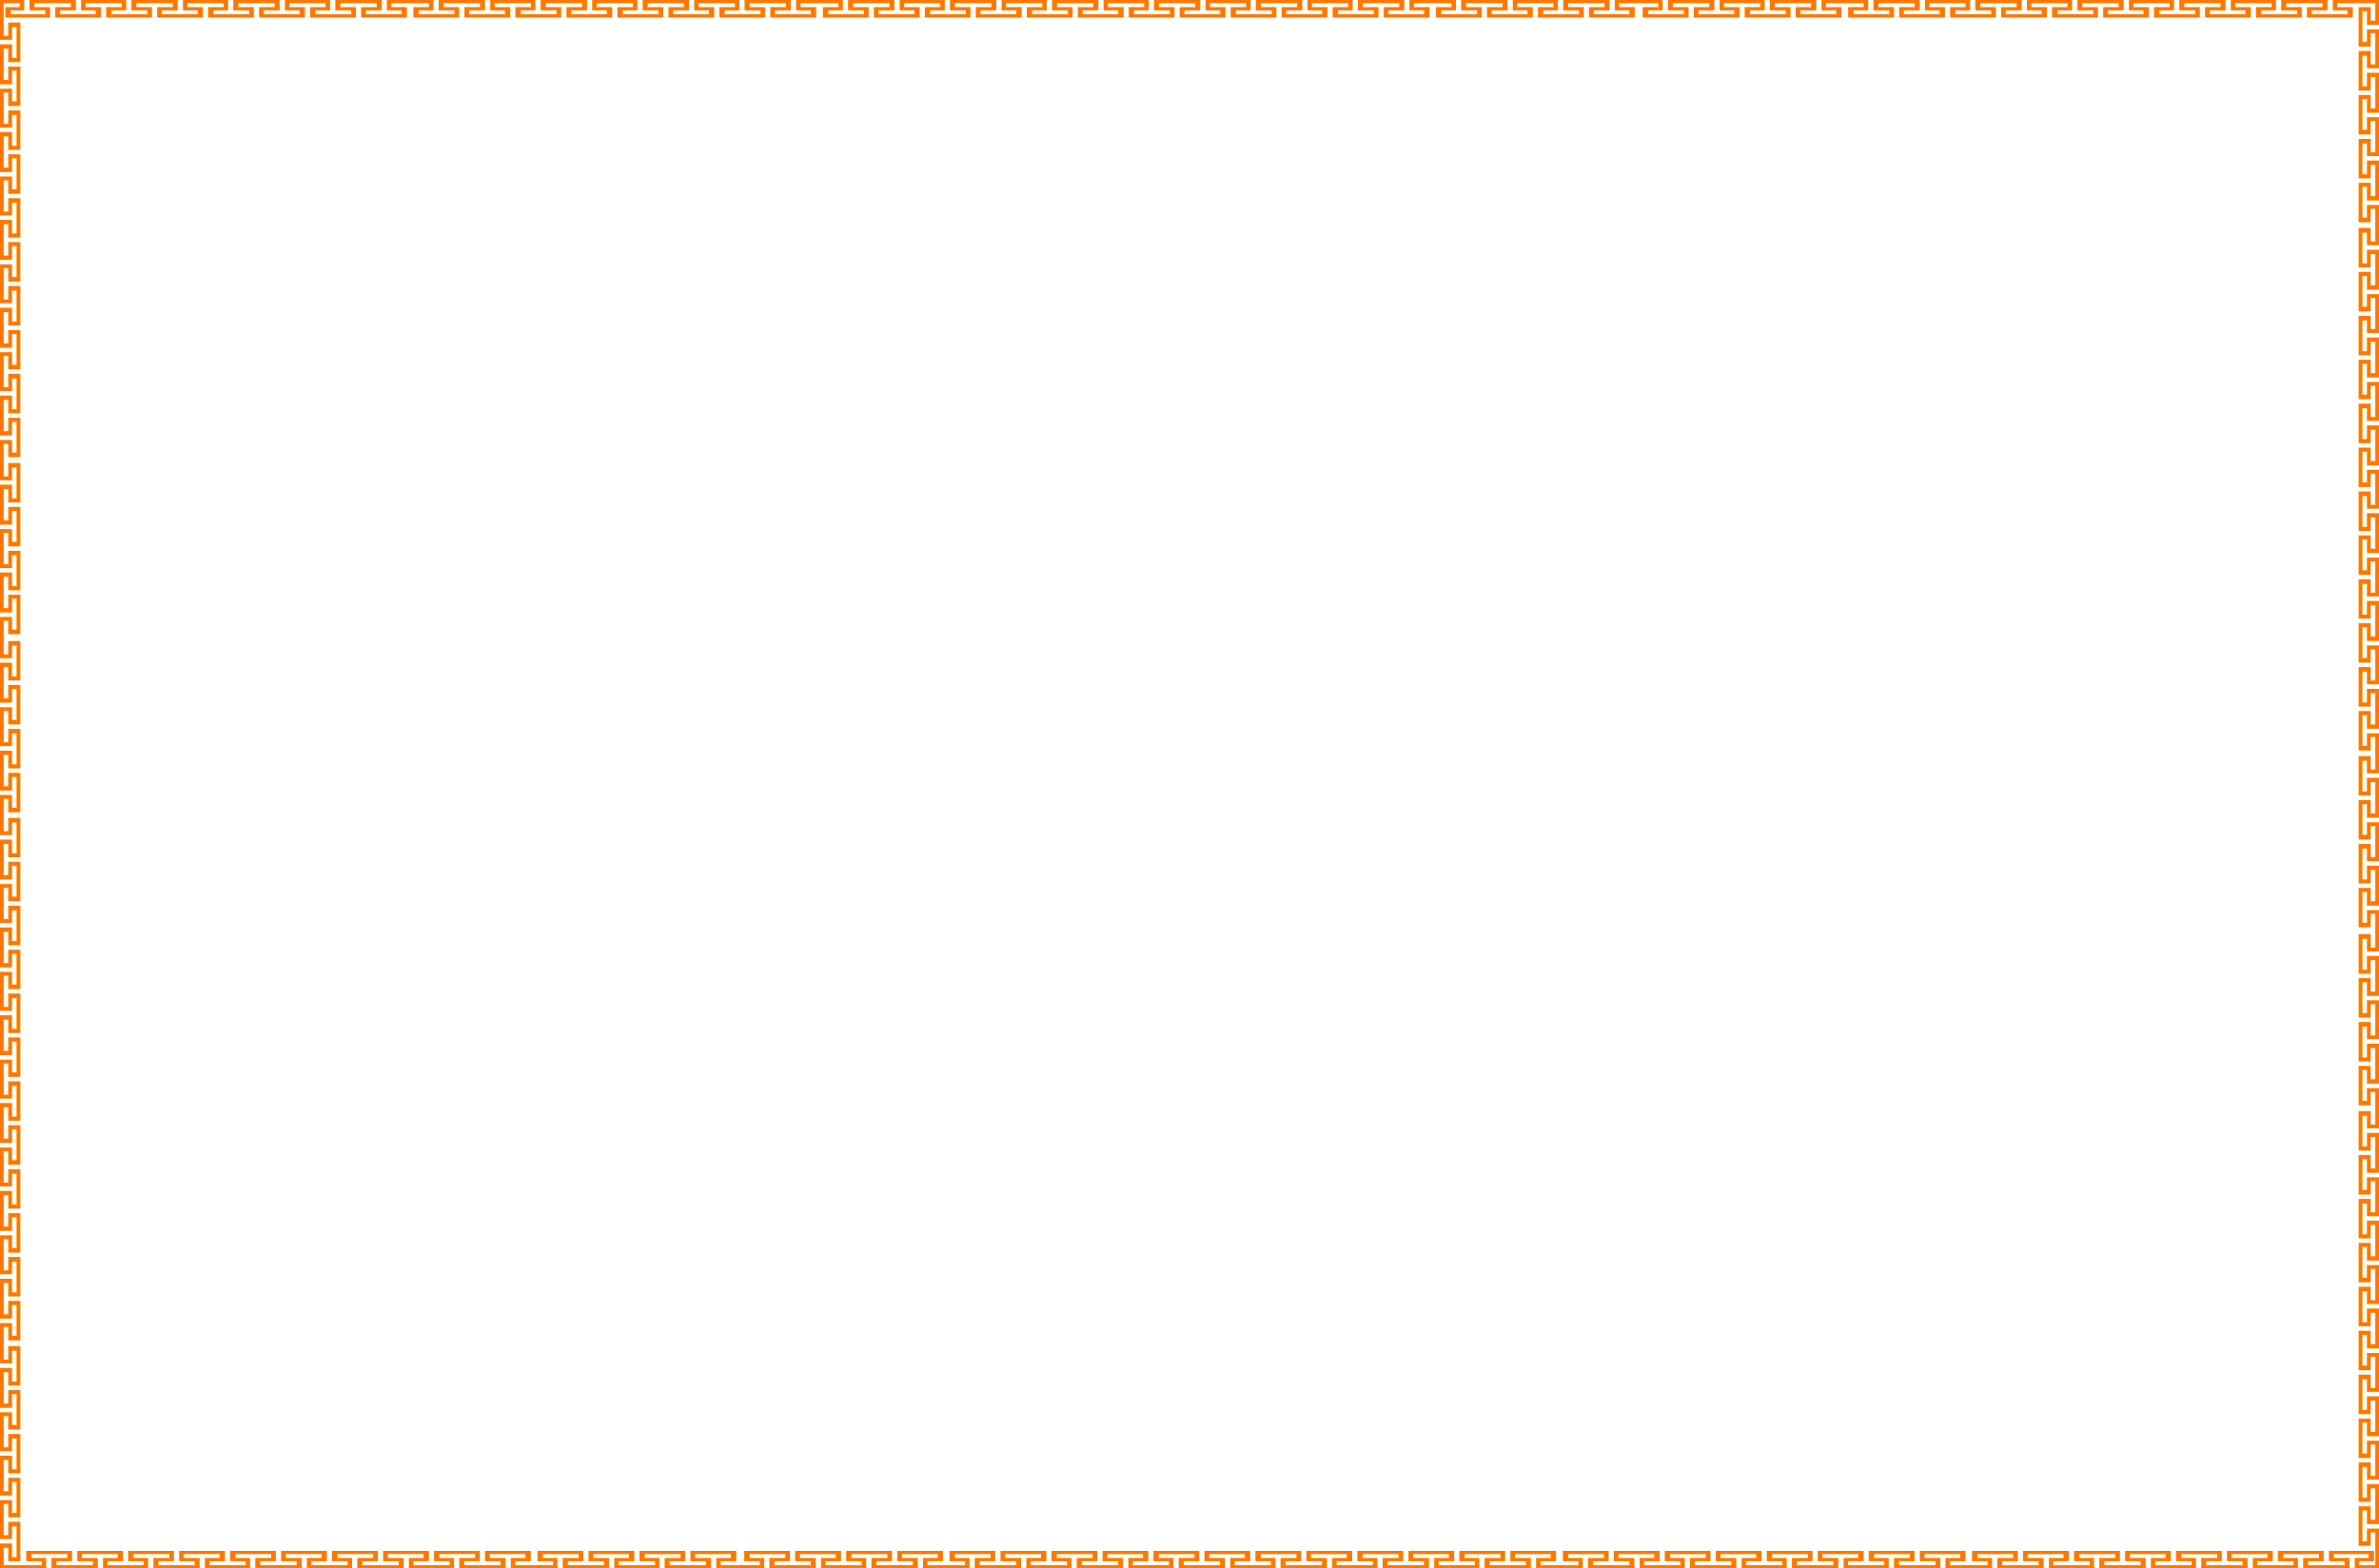 <svg width="6978" height="4601" viewBox="0 0 6978 4601" fill="none" xmlns="http://www.w3.org/2000/svg">
<path fill-rule="evenodd" clip-rule="evenodd" d="M10.835 13.84V24.801V94.578V105.539H24.361V68.141V66.299L59.55 66.3V181.939L24.361 181.937L24.359 142.613L10.838 142.614V234.637H24.358L24.359 195.313H59.55L59.546 310.751L24.362 310.75L24.36 271.514H10.84L10.836 280.903L10.84 287.882L10.838 346.822V353.803L10.842 363.19L24.362 363.191L24.364 323.956L59.548 323.952L59.552 439.501L24.36 439.503L24.361 400.18H10.84V492.074H24.361V452.749L59.55 452.752L59.548 568.301L24.364 568.297L24.362 529.064L10.842 529.064L10.839 538.45V545.431V604.372V611.351L10.842 620.738L24.362 620.74L24.364 581.503H59.548L59.55 696.94H24.361V657.618H10.84V749.641H24.361L24.363 710.316H59.55L59.551 825.953L24.363 825.955V824.111V786.714L10.837 786.712V797.676V867.451L10.839 878.412H24.363V841.015V839.173L59.551 839.174V954.812L24.363 954.81L24.361 915.487H10.837L10.839 1007.51H24.36L24.36 968.186L59.55 968.187L59.549 1083.62L24.364 1083.62L24.36 1044.39L10.841 1044.39L10.838 1053.78V1060.76V1119.7L10.839 1126.68V1136.06L24.36 1136.06L24.362 1096.83L59.549 1096.83L59.549 1212.38L24.36 1212.38V1173.05L10.839 1173.06L10.84 1264.94L24.36 1264.94V1225.62H59.549L59.549 1341.17L24.362 1341.16L24.36 1301.93L10.839 1301.93L10.838 1311.32V1318.3V1381.25V1388.23L10.841 1397.62L24.361 1397.62L24.363 1358.38L59.547 1358.38L59.549 1473.93L24.36 1473.93V1434.61H10.839V1526.49H24.36V1487.17L59.551 1487.17L59.549 1602.72L24.363 1602.71L24.361 1563.48L10.841 1563.48L10.837 1572.87V1579.85V1638.79L10.839 1645.77V1655.16H24.36L24.362 1615.92L59.548 1615.92V1731.36H24.358L24.359 1692.03L10.838 1692.04L10.836 1784.06H24.359L24.363 1744.73L59.55 1744.73L59.551 1860.37L24.363 1860.37V1858.53V1821.13H10.837L10.839 1832.09L10.838 1887.27L10.839 1903.51L10.835 1910.49L10.839 1919.88L24.359 1919.88L24.361 1880.64L59.545 1880.64L59.549 1996.08H24.358L24.357 1956.76H10.837V2048.78L24.358 2048.78L24.36 2009.46L59.548 2009.45V2125.09H24.36V2123.25V2085.85H10.834V2096.81V2166.59V2177.55H24.36V2140.15V2138.31H59.548V2253.95H24.36L24.358 2214.62H10.835L10.837 2306.64L24.358 2306.64L24.357 2267.32H59.547L59.545 2382.76L24.361 2382.76L24.359 2343.52L10.839 2343.52L10.835 2352.91V2359.89V2372.36V2409.83V2422.3V2429.28L10.839 2438.67H24.359L24.361 2399.43H59.545L59.547 2514.87H24.357L24.358 2475.55L10.837 2475.55L10.835 2567.57H24.358L24.36 2528.25H59.548V2643.88H24.36V2642.04V2604.64H10.834V2615.6V2685.38V2696.34H24.36V2658.95V2657.1L59.548 2657.1V2772.74H24.36L24.358 2733.42L10.837 2733.42V2825.44H24.357L24.358 2786.12H59.549L59.545 2901.56L24.361 2901.55L24.359 2862.32H10.839L10.835 2871.71L10.839 2878.69L10.837 2937.63V2944.61L10.841 2953.99L24.361 2954L24.363 2914.76L59.547 2914.76L59.551 3030.31L24.359 3030.31L24.36 2990.99H10.839V3082.88H24.36V3043.55H59.549L59.547 3159.1H24.363L24.361 3119.87L10.841 3119.87L10.838 3129.26V3136.24V3195.18V3202.16L10.841 3211.54L24.361 3211.55L24.363 3172.31H59.547L59.549 3287.75H24.36V3248.42H10.839V3340.45H24.36L24.362 3301.12H59.549L59.55 3416.76L24.362 3416.76V3414.92V3377.52L10.836 3377.52V3388.48V3458.26L10.838 3469.22H24.361V3431.82V3429.98L59.55 3429.98V3545.62L24.361 3545.62L24.36 3506.29H10.836L10.838 3598.32H24.358L24.359 3558.99L59.548 3558.99L59.548 3674.43L24.363 3674.43L24.359 3635.19H10.84L10.836 3644.58V3651.56V3710.5L10.838 3717.48V3726.86H24.359L24.361 3687.63H59.548L59.548 3803.18H24.359V3763.86L10.838 3763.86L10.839 3855.74L24.359 3855.74V3816.42H59.548L59.548 3931.97H24.361L24.359 3892.73H10.838L10.836 3902.12V3909.1V3972.05V3979.03L10.84 3988.42L24.36 3988.42L24.362 3949.18H59.546L59.548 4064.73L24.359 4064.74V4025.41H10.838V4117.3H24.359V4077.97H59.55L59.548 4193.52H24.361L24.36 4154.28H10.84L10.836 4163.67V4170.65V4229.59L10.838 4236.57V4245.96H24.359L24.361 4206.72L59.547 4206.72V4322.16H24.356L24.358 4282.84L10.837 4282.84L10.835 4374.86H24.358L24.362 4335.54H59.549L59.55 4451.17L24.362 4451.18V4449.33V4411.94H10.836L10.838 4422.9L10.838 4472.68L10.838 4487.33L10.837 4488.93V4494.83L10.839 4503.7L24.359 4503.7L24.361 4464.46L59.545 4464.46L59.549 4579.9H24.358L24.357 4540.58H10.837V4591.82L28.792 4591.66H109.788H122.512V4580.01H79.102H76.962L76.964 4549.7H211.197L211.195 4580.01L165.547 4580.01L165.548 4591.65H272.369V4580.01L226.721 4580.01V4549.7H360.722L360.72 4580L315.175 4580.01V4591.65H326.074H334.175L402.593 4591.65H410.696H421.593L421.594 4580.01L376.05 4580.01L376.047 4549.7H510.176L510.177 4580.01L464.532 4580.01V4591.66H571.203V4580.01H525.553L525.557 4549.7H659.685L659.681 4580.01L614.139 4580.01L614.14 4591.65H625.035H633.138H701.557H709.657H720.555L720.557 4580.01L675.011 4580.01V4549.7H809.01V4580.01H763.365V4591.66H870.184V4580.01L824.536 4580.01V4549.7L958.768 4549.7L958.769 4580.01H956.63H913.219L913.217 4591.66H925.943H1006.94L1019.66 4591.66V4580.01H976.252H974.113L974.116 4549.7H1108.35L1108.35 4580.01L1062.7 4580.01V4591.66L1169.52 4591.66V4580.01L1123.87 4580.01L1123.87 4549.7L1257.87 4549.71L1257.87 4580.01H1212.33L1212.33 4591.65H1223.22H1231.33H1299.74L1307.85 4591.65H1318.74L1318.75 4580L1273.2 4580L1273.2 4549.7L1407.33 4549.7L1407.33 4580H1361.68L1361.68 4591.65L1468.34 4591.65L1468.34 4580H1422.7V4549.7L1556.83 4549.7L1556.82 4580L1511.28 4580L1511.28 4591.65L1522.18 4591.65H1530.28H1603.35H1611.46H1622.35L1622.35 4580.01L1576.81 4580.01L1576.81 4549.7H1710.94L1710.94 4580.01H1665.29V4591.66H1771.95V4580.01H1726.3L1726.31 4549.7H1860.44V4580.01L1814.89 4580.01V4591.65H1825.79H1833.89H1902.31L1910.41 4591.65H1921.31V4580.01L1875.76 4580L1875.76 4549.7H2009.76V4580.01L1964.12 4580.01L1964.12 4591.65L2070.93 4591.65V4580.01H2025.29V4549.7L2159.52 4549.7L2159.52 4580.01H2157.39H2113.97V4591.65L2126.7 4591.65H2187.96H2209.6H2217.7H2228.6L2228.6 4580.01L2183.06 4580.01L2183.05 4549.71H2317.06V4580.01L2271.41 4580.01V4591.66H2378.23L2378.23 4580.01L2332.58 4580.01V4549.71H2466.81L2466.82 4580.01H2464.68H2421.27V4591.66H2433.99H2514.99H2527.71V4580.01H2484.3H2482.16V4549.71H2616.39V4580.01L2570.74 4580.01V4591.66L2677.56 4591.66V4580.01L2631.91 4580.01V4549.71H2765.91V4580.01L2720.37 4580.01L2720.37 4591.65H2731.27H2739.37H2753.85H2797.34H2811.82H2819.92H2830.82V4580.01L2785.27 4580.01V4549.71H2919.27V4580.01L2873.63 4580.01L2873.63 4591.66L2980.45 4591.66V4580.01L2934.8 4580.01V4549.71H3069.03V4580.01H3066.89H3023.48V4591.66H3036.2H3117.2H3129.92V4580.01H3086.51H3084.37L3084.38 4549.71H3218.61V4580.01L3172.96 4580.01L3172.96 4591.66H3279.78V4580.01L3234.14 4580.01V4549.71H3368.14L3368.14 4580.01L3322.59 4580.01V4591.65H3333.49H3341.59L3410.01 4591.65H3418.11H3429.01L3429.01 4580.01L3383.47 4580.01V4549.71H3517.59L3517.6 4580.02L3471.95 4580.01V4591.66H3578.62V4580.01H3532.97V4549.71H3667.09V4580.01L3621.55 4580.01L3621.55 4591.66H3632.45H3640.55H3708.97H3717.07H3727.97V4580.01L3682.42 4580.01V4549.71H3816.42V4580.01H3770.77V4591.66H3877.59V4580.01L3831.94 4580.01V4549.71L3966.18 4549.71L3966.18 4580.01H3964.04H3920.63L3920.63 4591.66H3933.35H4014.35L4027.07 4591.66V4580.01H3983.66H3981.52V4549.71H4115.75L4115.75 4580.01L4070.11 4580.01V4591.66L4176.92 4591.66V4580.02L4131.28 4580.01L4131.28 4549.71L4265.28 4549.71L4265.28 4580.01H4219.73V4591.65H4230.63H4238.73H4307.15L4315.25 4591.65H4326.14V4580.01L4280.6 4580.01V4549.7L4414.73 4549.7V4580.01H4369.08L4369.08 4591.65L4475.74 4591.65L4475.74 4580.01H4430.1V4549.7L4564.23 4549.7V4580.01L4518.68 4580.01V4591.65L4529.58 4591.65H4537.68H4610.76H4618.86H4629.75L4629.75 4580.01L4584.21 4580.01V4549.71H4718.34L4718.34 4580.01H4672.69V4591.66H4779.35V4580.01H4733.71V4549.71L4867.83 4549.71V4580.01L4822.29 4580.01V4591.66H4833.19H4841.29H4909.71L4917.81 4591.66H4928.71V4580.01L4883.16 4580.01L4883.16 4549.71H5017.16V4580.01H4971.51L4971.51 4591.66L5078.33 4591.66V4580.01H5032.69V4549.71L5166.92 4549.71L5166.92 4580.01H5164.78H5121.37V4591.66L5134.1 4591.66L5189.37 4591.66L5208.89 4591.66L5210.75 4591.66H5217.6L5227.89 4591.66L5227.89 4580.02L5182.35 4580.02V4549.71H5316.35V4580.02L5270.7 4580.02V4591.67H5377.52L5377.52 4580.02L5331.87 4580.02V4549.71H5466.11V4580.02H5463.97H5420.56V4591.67H5433.28H5514.28H5527V4580.02H5483.59H5481.45V4549.71H5615.68V4580.02L5570.03 4580.02V4591.67L5676.85 4591.67V4580.02L5631.2 4580.02V4549.72H5765.2V4580.02L5719.66 4580.02V4591.66H5730.55H5738.66H5753.13H5796.63H5811.11H5819.21H5830.11V4580.02L5784.56 4580.02V4549.72H5918.56V4580.02L5872.92 4580.02L5872.92 4591.67L5979.74 4591.67V4580.02L5934.09 4580.02V4549.71H6068.32V4580.02H6066.18H6022.77V4591.67H6035.49H6116.49H6129.21V4580.02H6085.8H6083.66L6083.66 4549.71H6217.9V4580.02L6172.25 4580.02L6172.25 4591.67H6279.07V4580.02L6233.42 4580.02V4549.71H6367.42L6367.42 4580.02L6321.88 4580.02V4591.66H6332.78H6340.88L6409.29 4591.66H6417.4H6428.29L6428.3 4580.02L6382.75 4580.02V4549.72H6516.88L6516.88 4580.02L6471.24 4580.02V4591.67H6577.91V4580.02H6532.26V4549.72H6666.39V4580.02L6620.84 4580.02L6620.85 4591.66H6631.74H6639.84H6708.26H6716.36H6727.26V4580.02L6681.71 4580.02V4549.72H6815.71V4580.02H6770.07V4591.67H6876.89V4580.02L6831.24 4580.02V4549.72L6963.33 4549.72L6963.33 4580.02H6961.19H6919.92L6919.92 4591.67H6932.65H6967.17C6967.15 4590.51 6967.15 4589.05 6967.15 4587.16V4576.2V4506.42V4495.46H6953.63V4532.86V4534.7L6918.44 4534.7V4419.06H6953.63V4458.39L6967.15 4458.39V4366.36H6953.63L6953.63 4405.69H6918.44V4290.25L6953.62 4290.25V4329.49H6967.14V4320.1V4313.12V4254.18V4247.2V4237.81L6953.62 4237.81V4277.04H6918.44V4161.49L6953.63 4161.49L6953.63 4200.81H6967.15V4108.92H6953.63V4148.25H6918.44V4032.7H6953.62V4071.93L6967.14 4071.93V4062.54V4055.56V3996.62V3989.64V3980.26H6953.62V4019.49H6918.44V3904.06H6953.63V3943.38H6967.15V3851.36H6953.63V3890.68H6918.44L6918.44 3775.04L6953.63 3775.04V3776.89V3814.28L6967.15 3814.28V3803.32V3733.55V3722.58H6953.63V3759.98V3761.82L6918.44 3761.82V3646.18L6953.63 3646.19V3685.51H6967.15V3593.49H6953.63L6953.63 3632.81L6918.44 3632.81L6918.44 3517.37L6953.63 3517.37V3556.61H6967.15V3547.22V3540.24V3481.3V3474.32V3464.94L6953.63 3464.94V3504.17H6918.44L6918.44 3388.62H6953.63V3427.93L6967.15 3427.93L6967.15 3336.05L6953.63 3336.05V3375.37H6918.44L6918.44 3259.82H6953.63V3299.06L6967.15 3299.05V3289.67V3282.69V3219.73V3212.75V3203.37L6953.63 3203.37V3242.6H6918.44V3127.05L6953.63 3127.05V3166.37H6967.15V3074.49H6953.63V3113.81H6918.44V2998.26H6953.63V3037.5L6967.15 3037.5V3028.11V3021.13V2962.19V2955.21V2945.82H6953.63V2985.06L6918.44 2985.06V2869.62H6953.63V2908.94L6967.15 2908.94V2816.92H6953.63V2856.25L6918.44 2856.25L6918.44 2740.61L6953.63 2740.61V2742.45V2779.85H6967.16V2768.89L6967.16 2713.71L6967.16 2697.47V2690.49V2681.1L6953.64 2681.1V2720.34L6918.45 2720.34V2604.9H6953.64L6953.64 2644.22H6967.16V2552.2L6953.64 2552.2V2591.52H6918.45V2475.89L6953.64 2475.88V2477.73V2515.12H6967.17V2504.16V2434.39V2423.42H6953.64V2460.82V2462.66H6918.45V2347.03H6953.64V2386.35H6967.17V2294.33L6953.64 2294.33L6953.64 2333.65H6918.45V2218.22L6953.64 2218.22V2257.45L6967.16 2257.45V2248.06V2241.08V2228.61V2191.14V2178.67V2171.69V2162.3H6953.64V2201.54H6918.45V2086.1H6953.64L6953.64 2125.42L6967.17 2125.42V2033.4H6953.64V2072.73H6918.45V1957.09H6953.64V1958.93V1996.33H6967.17V1985.37V1915.59V1904.63H6953.64V1942.03V1943.87L6918.45 1943.87V1828.23L6953.64 1828.23V1867.56L6967.16 1867.56V1775.53H6953.64L6953.64 1814.86H6918.45V1699.43L6953.64 1699.43V1738.67H6967.16V1729.28V1722.3V1663.36V1656.38V1646.99L6953.64 1646.99V1686.23L6918.45 1686.23V1570.68L6953.64 1570.68L6953.64 1610H6967.16V1518.11H6953.64V1557.43L6918.45 1557.43V1441.88L6953.64 1441.88V1481.12L6967.16 1481.12V1471.73V1464.75V1405.81V1398.83V1389.44L6953.64 1389.44V1428.68H6918.45V1313.24H6953.64V1352.56H6967.16V1260.54H6953.64V1299.87H6918.46L6918.45 1184.23L6953.64 1184.23V1186.07V1223.47L6967.17 1223.47V1212.51V1142.73V1131.77H6953.64V1169.17V1171.01L6918.46 1171.01V1055.37L6953.64 1055.37V1094.69H6967.17V1002.67H6953.65L6953.65 1042L6918.46 1041.99L6918.46 926.557L6953.64 926.558V965.795L6967.16 965.791V956.405V949.426V890.485V883.505V874.118L6953.64 874.116V913.351L6918.45 913.355L6918.45 797.806L6953.64 797.804V837.128L6967.16 837.127L6967.16 745.244L6953.64 745.243V784.566H6918.45L6918.45 669.016L6953.64 669.02V708.256L6967.16 708.252V698.865V691.886V628.934V621.953V612.567L6953.64 612.566V651.799L6918.46 651.803V536.254L6953.65 536.252V575.578H6967.17V483.691H6953.65V523.016L6918.46 523.012V407.464L6953.64 407.468V446.703L6967.16 446.701V437.314V430.335V371.393V364.414V355.027H6953.64V394.263L6918.45 394.264V278.824H6953.65V318.148L6967.17 318.146V226.126H6953.64V265.448L6918.46 265.45L6918.46 149.812L6953.64 149.811V151.652V189.05H6967.17V178.088L6967.17 128.306L6967.17 113.655L6967.17 112.053V106.157L6967.17 97.289L6953.65 97.288V136.523L6918.47 136.525V21.087H6953.66L6953.66 60.41H6967.18V9.194L6949.22 9.331H6868.23H6855.5V20.979H6898.91H6901.05L6901.05 51.284H6766.82V20.979L6812.47 20.977L6812.47 9.332H6705.64V20.977L6751.28 20.977V51.284L6617.28 51.281L6617.28 20.979L6662.83 20.977V9.333L6651.93 9.329L6643.83 9.331L6575.41 9.329H6567.31L6556.41 9.331L6556.41 20.976L6601.95 20.977V51.279L6467.82 51.283L6467.82 20.975L6513.47 20.976V9.331H6406.8V20.976H6452.45V51.282L6318.32 51.28V20.978L6363.86 20.977L6363.86 9.332L6352.97 9.33H6344.86H6276.44H6268.34L6257.45 9.332V20.977L6302.99 20.978V51.28L6168.99 51.282V20.976H6214.64V9.331H6107.82V20.976L6153.47 20.977V51.282L6019.23 51.283L6019.23 20.977H6021.37H6064.78L6064.79 9.329H6052.06H5971.06L5958.34 9.331V20.977H6001.75H6003.89V51.283H5869.66L5869.66 20.977L5915.31 20.976V9.329L5808.49 9.331V20.975L5854.13 20.976L5854.13 51.282L5720.13 51.281L5720.13 20.979L5765.68 20.974V9.331L5754.79 9.329H5746.68H5678.26L5670.16 9.331H5659.27V20.976L5704.81 20.978V51.281L5570.68 51.282V20.976H5616.33L5616.33 9.331L5509.67 9.332L5509.67 20.976H5555.32V51.282L5421.19 51.281V20.978L5466.73 20.976V9.331L5455.83 9.329H5447.73H5374.66H5366.55L5355.66 9.331L5355.66 20.976L5401.2 20.977V51.279L5267.07 51.281L5267.07 20.975H5312.72V9.33H5206.05V20.975H5251.7V51.282L5117.57 51.28V20.977L5163.12 20.975V9.331L5152.22 9.329H5144.12H5075.7L5067.6 9.33H5056.7V20.976L5102.25 20.977L5102.25 51.281H4968.25V20.974L5013.89 20.976L5013.89 9.33L4907.07 9.329V20.974L4952.72 20.977V51.281L4818.49 51.282L4818.48 20.977H4820.62H4864.03V9.328L4851.31 9.33L4790.04 9.329L4768.41 9.33L4760.31 9.328L4749.41 9.332L4749.41 20.976L4794.95 20.977V51.279L4660.95 51.283V20.976L4706.6 20.975V9.331H4599.78L4599.78 20.976L4645.42 20.978V51.283H4511.19V20.978H4513.33H4556.74V9.329H4544.02H4463.02H4450.3V20.978H4493.71H4495.85V51.283H4361.62V20.978L4407.27 20.976V9.329L4300.45 9.331V20.976L4346.1 20.975V51.282L4212.1 51.28V20.979L4257.64 20.977V9.333L4246.74 9.331H4238.64H4224.16H4180.67H4166.19H4158.09L4147.19 9.333V20.977L4192.74 20.979V51.28L4058.74 51.282V20.975L4104.38 20.976L4104.38 9.331L3997.56 9.329V20.976L4043.21 20.978V51.283H3908.98V20.978H3911.12H3954.53V9.329H3941.81H3860.81H3848.09V20.978H3891.5H3893.64L3893.64 51.283H3759.4V20.978L3805.05 20.976L3805.05 9.331H3698.23V20.975L3743.88 20.976V51.283L3609.88 51.279L3609.88 20.977L3655.42 20.976V9.332L3644.52 9.328L3636.42 9.33L3568 9.328H3559.9L3549 9.33L3549 20.974L3594.55 20.976V51.278L3460.42 51.282L3460.42 20.974L3506.06 20.975V9.329H3399.39V20.975H3445.04V51.281L3310.91 51.279V20.977L3356.45 20.975L3356.45 9.331L3345.56 9.329H3337.46H3269.04H3260.94L3250.04 9.331L3250.04 20.975L3295.58 20.977V51.279L3161.58 51.281V20.975H3207.23V9.329H3100.41V20.975L3146.06 20.976V51.281L3011.83 51.282L3011.82 20.976H3013.96H3057.37L3057.38 9.328H3044.65H2963.66L2950.93 9.329V20.976H2994.34H2996.48V51.282H2862.25L2862.25 20.976L2907.9 20.975V9.328L2801.08 9.329V20.974L2846.72 20.975L2846.72 51.281L2712.72 51.28L2712.72 20.977L2758.27 20.973V9.33L2747.38 9.328H2739.27H2670.86L2662.75 9.33H2651.86L2651.86 20.975L2697.4 20.977V51.28L2563.27 51.281V20.975H2608.92L2608.92 9.33L2502.26 9.331L2502.26 20.975H2547.91V51.281L2413.77 51.28V20.977L2459.32 20.975L2459.32 9.33L2448.42 9.328H2440.32H2367.24H2359.14L2348.25 9.33L2348.24 20.974L2393.79 20.976V51.278L2259.66 51.28L2259.65 20.974H2305.3V9.329H2198.64V20.974H2244.29V51.281L2110.16 51.279V20.975L2155.7 20.974V9.329L2144.81 9.328H2136.71H2068.29L2060.19 9.329H2049.29V20.974L2094.83 20.976L2094.84 51.279H1960.83V20.972L2006.48 20.974L2006.47 9.329L1899.66 9.328V20.973L1945.3 20.975V51.28L1811.07 51.281L1811.07 20.975H1813.21H1856.62V9.327L1843.89 9.329L1788.62 9.328L1769.1 9.329L1767.24 9.328H1760.39L1750.1 9.33L1750.1 20.974L1795.64 20.976V51.278L1661.64 51.282V20.975L1707.29 20.974V9.33H1600.47L1600.47 20.975L1646.12 20.977L1646.12 51.282H1511.88L1511.88 20.977H1514.02H1557.43V9.328H1544.71H1463.71H1450.99V20.977H1494.4H1496.54L1496.53 51.282H1362.31V20.977L1407.96 20.975V9.328L1301.14 9.33L1301.14 20.975L1346.79 20.974V51.281L1212.79 51.279L1212.79 20.977L1258.34 20.976L1258.33 9.331L1247.44 9.329H1239.33H1224.86H1181.36H1166.88H1158.78L1147.88 9.331L1147.88 20.976L1193.42 20.977L1193.43 51.279L1059.43 51.281V20.974L1105.07 20.975L1105.07 9.33L998.254 9.328V20.975L1043.9 20.977V51.282H909.672L909.669 20.977H911.807H955.218V9.328H942.495H861.498H848.775V20.977H892.185H894.324L894.323 51.282H760.089L760.091 20.977L805.739 20.975L805.738 9.33H698.917V20.974L744.566 20.975V51.282L610.564 51.278L610.566 20.976L656.111 20.974V9.33L645.212 9.326L637.111 9.328L568.693 9.327H560.59L549.693 9.329L549.692 20.973L595.236 20.974L595.24 51.276L461.11 51.28L461.109 20.972L506.754 20.973V9.328H400.084V20.973H445.733L445.729 51.279L311.601 51.277L311.605 20.976L357.148 20.974L357.146 9.33L346.251 9.328H338.149H269.73H261.629L250.731 9.33L250.729 20.974L296.276 20.976V51.277L162.276 51.279V20.973H207.921V9.328H101.103V20.973L146.75 20.975V51.279L15.77 51.28L15.769 20.975H17.908H58.068L58.069 9.327H45.343H10.817C10.826 10.486 10.836 11.948 10.836 13.836L10.835 13.84ZM10.837 4600.99L0.004 4600.99V4528.08L35.194 4528.08L35.194 4568.18H48.71L48.706 4477.74L35.196 4477.74V4514.83H0.004V4494.31V4487.34V4423.83V4422.9V4400.82L35.191 4400.82L35.193 4437.91H48.709V4347.28H35.193V4387.37H0.003V4270.35L35.195 4270.35L35.193 4310.44H48.711L48.705 4220H35.193L35.194 4257.09L0.003 4257.1L0.001 4241.71V4234.84L0.003 4229.6V4170.66L0.004 4163.68L0.003 4143.17L35.194 4143.17L35.193 4180.26H48.705L48.709 4089.71L35.193 4089.71V4129.8L0.003 4129.8V4121.22L0.004 4021.51L0.003 4012.92H35.193V4053.01H48.709L48.705 3962.46L35.194 3962.46V3999.55L0.004 3999.55V3987.2V3983.83L0.005 3979.04V3972.06V3909.1V3902.13V3895.73V3881.61L35.195 3881.61V3918.7H48.708L48.711 3828.16H35.196V3868.25L0.006 3868.25L0.007 3859.66L0.006 3759.95V3751.36H35.197L35.196 3791.46H48.711L48.708 3700.91L35.195 3700.91L35.197 3738L0.005 3738V3717.48V3710.51V3651.56L0.007 3644.59L0.005 3624.07L35.197 3624.07L35.195 3661.16H48.708L48.711 3570.73L35.196 3570.73V3610.82H0.004V3581.56L0.006 3493.8H35.195L35.197 3533.89H48.711V3443.26H35.195L35.19 3480.35L0.004 3480.35V3458.26V3388.49V3366.4H35.192L35.194 3403.5H48.709V3312.86L35.195 3312.86L35.194 3352.95L0.004 3352.95L0.003 3282.74V3235.93H35.194L35.193 3276.02H48.709L48.706 3185.59H35.193V3222.68L0.003 3222.68V3202.16V3195.18V3136.24V3129.26L0.005 3108.75L35.195 3108.75L35.193 3145.84H48.705L48.709 3055.29H35.193V3095.38L0.003 3095.39V3086.79V2987.09V2978.49H35.194L35.193 3018.58H48.709L48.705 2928.03H35.193L35.194 2965.12H0.003V2944.6V2937.62V2878.69V2871.71V2851.19H35.194V2888.28L48.705 2888.28L48.709 2797.84H35.193L35.192 2837.93L0.003 2837.94V2720.91L35.193 2720.91L35.194 2761.01L48.709 2761.01V2670.37H35.192L35.189 2707.47L0.003 2707.47V2685.38V2615.6V2593.51H35.191L35.193 2630.61H48.708V2539.97H35.194L35.193 2580.07H0.003L0.004 2463.05H35.191L35.193 2503.14L48.708 2503.14L48.705 2412.7H35.194V2449.79H0.002V2429.28V2422.3V2409.83V2372.36V2359.89V2352.91V2332.39H35.194V2369.48H48.705L48.708 2279.05L35.193 2279.05L35.191 2319.14H0.004L0.003 2202.12H35.193L35.194 2242.21L48.708 2242.21V2151.57H35.193L35.191 2188.67H0.003V2166.58V2096.81V2074.72L35.189 2074.72L35.192 2111.81H48.709V2021.18L35.194 2021.17L35.193 2061.27L0.003 2061.27V1944.25L35.192 1944.25L35.193 1984.34H48.709L48.705 1893.9L35.194 1893.9V1931L0.003 1931V1910.48V1903.5V1839.99V1832.08V1810L35.19 1810L35.192 1847.09H48.708V1756.46L35.192 1756.45V1796.55H0.002V1679.52L35.193 1679.52L35.192 1719.62H48.709L48.703 1629.18H35.191L35.193 1666.27L0.001 1666.27L0 1650.89V1644.01L0.001 1638.78V1579.84L0.003 1572.86L0.001 1552.34L35.193 1552.35L35.191 1589.44H48.703L48.707 1498.89L35.191 1498.89V1538.98L0.001 1538.98V1530.39L0.003 1430.68L0.001 1422.09L35.191 1422.1V1462.19H48.707L48.703 1371.64L35.193 1371.64V1408.73L0.003 1408.73V1396.38V1393.01L0.004 1388.22V1381.24V1318.28V1311.31V1304.91V1290.79L35.194 1290.79V1327.88H48.706L48.71 1237.34H35.194V1277.43L0.004 1277.43L0.006 1268.84L0.004 1169.13V1160.54H35.196L35.194 1200.64H48.71L48.706 1110.09L35.194 1110.09L35.195 1147.18L0.004 1147.18V1126.66V1119.68V1060.74L0.005 1053.77L0.004 1033.25L35.195 1033.25L35.194 1070.34H48.706L48.71 979.906L35.194 979.905V1020H0.003V990.742L0.004 902.976H35.193L35.195 943.071L48.709 943.068V852.433H35.194L35.188 889.527L0.003 889.526V867.44V797.665V775.575H35.19L35.192 812.671H48.708V722.035L35.194 722.034L35.192 762.128L0.002 762.129L0.001 691.915V645.106H35.192L35.191 685.2H48.708L48.704 594.761H35.192V631.854L0.002 631.855V611.338V604.36V545.418V538.439L0.003 517.922L35.193 517.924L35.192 555.016H48.703L48.707 464.469H35.191V504.56L0.001 504.561V495.965V396.264V387.666L35.193 387.67L35.191 427.761H48.707L48.703 337.213H35.191L35.193 374.302L0.001 374.305V353.788V346.808V287.869V280.892V260.372L35.193 260.376V297.47L48.703 297.468L48.707 207.03H35.191L35.191 247.123L0.001 247.124V130.1L35.191 130.099L35.193 170.197L48.707 170.195V79.569H35.191L35.187 116.664L0.002 116.664V94.578V24.801V9.33L0.001 0.002H45.339H70.981V30.307L31.173 30.309V41.948H133.13L133.132 30.309L86.59 30.309L86.589 0.002L222.429 0V30.309L175.888 30.308V41.948L280.871 41.946V30.309H237.813L237.812 0.002H261.628H269.728H338.148H346.248L370.064 0.004L370.062 30.31L327.006 30.309V41.946L432.113 41.949V30.31H385.576L385.575 0.003H395.552H511.285H521.266L521.262 30.311L474.724 30.31V41.949L579.832 41.947V30.311L536.78 30.311L536.774 0.003H560.591H568.693H637.108H645.208H669.028L669.024 30.311H625.966L625.968 41.947L730.948 41.949V30.31L684.409 30.309L684.407 0.003H820.248L820.25 30.31L773.703 30.311L773.705 41.949H878.916V30.309L835.856 30.305L835.858 0.002H861.495H942.491H968.13V30.307L925.071 30.309V41.948H1030.28L1030.28 30.309L983.739 30.309V0.002L1119.58 0.003V30.307L1073.04 30.309L1073.04 41.948L1178.02 41.946V30.31H1134.96V0.002H1158.78H1166.88H1181.35H1224.85H1239.33H1247.43H1271.24V30.31H1228.19V41.946L1333.17 41.948L1333.17 30.309L1286.63 30.307V0.003L1422.47 0.002V30.309L1375.93 30.309L1375.93 41.948H1481.14V30.309L1438.08 30.307V0.002H1463.72H1544.71H1570.35L1570.35 30.305L1527.29 30.309V41.949H1632.5L1632.5 30.311L1585.96 30.31L1585.96 0.003H1721.8L1721.8 30.309L1675.26 30.31V41.949L1780.24 41.947L1780.24 30.311H1737.18L1737.18 0.003H1761H1769.1H1842.82H1843.89H1869.53L1869.53 30.308L1826.47 30.31V41.949H1931.68V30.31H1885.14V0.003H2020.98L2020.98 30.311L1974.44 30.31V41.951L2079.42 41.947V30.31L2036.37 30.311L2036.37 0.003L2060.18 0.002L2068.28 0.003H2136.7L2144.8 0.005L2168.61 0.003L2168.61 30.311L2125.56 30.31V41.947L2230.67 41.949L2230.67 30.31H2184.13L2184.13 0.003H2194.1L2309.84 0.004L2319.81 0.003V30.31H2273.27V41.949L2378.38 41.947L2378.38 30.311H2335.32L2335.32 0.005L2351.71 0.003L2359.14 0.004H2367.24H2440.31H2448.41H2455.84H2472.23L2472.23 30.311H2429.17V41.948L2534.28 41.95V30.31H2487.74L2487.74 0.003L2497.71 0.005L2613.45 0.003H2623.42V30.311L2576.88 30.31V41.95L2681.99 41.948L2681.99 30.311L2638.93 30.312L2638.93 0.004H2662.75H2670.85H2739.27L2747.37 0.006L2771.18 0.004L2771.18 30.312L2728.12 30.311V41.948L2833.1 41.95L2833.1 30.31H2786.56V0.002L2922.4 0.003V30.309L2875.86 30.311V41.95H2981.07V30.31L2938.01 30.306L2938.01 0.004H2963.65H3044.64H3070.28V30.308L3027.22 30.31V41.949H3132.43L3132.43 30.311L3085.89 30.31L3085.89 0.003L3221.73 0.001V30.31L3175.19 30.309V41.949L3280.17 41.947V30.311H3237.12L3237.12 0.003H3260.93H3269.03H3337.45H3345.55L3369.37 0.005L3369.37 30.311L3326.31 30.311V41.947L3431.42 41.951V30.311H3384.88L3384.88 0.004H3394.86H3510.59H3520.57V30.312L3474.03 30.311V41.951L3579.14 41.949V30.312L3536.09 30.312V0.005H3559.9H3568.01H3636.42H3644.52H3668.34V30.312H3625.28V41.949L3730.26 41.951V30.311L3683.72 30.31L3683.72 0.004H3819.56L3819.56 30.311L3773.02 30.312V41.951H3878.23V30.31L3835.17 30.306L3835.17 0.004H3860.81H3941.8H3967.44V30.308L3924.38 30.31V41.949H4029.59V30.311L3983.05 30.31V0.003L4118.89 0.005V30.308L4072.35 30.31L4072.35 41.949L4177.33 41.947V30.311H4134.27V0.003H4158.09H4166.19H4180.66H4224.16H4238.64H4246.74H4270.55V30.311H4227.5V41.947L4332.48 41.949L4332.48 30.31L4285.94 30.308V0.005L4421.78 0.003V30.31L4375.23 30.311V41.949H4480.44V30.31L4437.38 30.308V0.004H4463.02H4544.02H4569.66L4569.66 30.306L4526.6 30.31V41.951H4631.81L4631.81 30.312L4585.27 30.311L4585.27 0.004H4721.11L4721.11 30.31L4674.57 30.311V41.951L4779.55 41.949L4779.55 30.312H4736.49V0.005H4760.31H4768.41H4842.13H4851.31H4876.95L4876.95 30.309L4833.89 30.311V41.95H4939.1V30.311H4892.55V0.004H5028.39L5028.39 30.312L4981.85 30.311V41.952L5086.83 41.948V30.311L5043.77 30.312L5043.77 0.004L5067.59 0.004L5075.69 0.004H5144.11L5152.21 0.006L5176.02 0.004L5176.02 30.312L5132.97 30.311V41.948L5238.07 41.95L5238.08 30.311H5191.54L5191.54 0.004H5201.5L5317.25 0.006L5327.22 0.004V30.311H5280.68V41.95L5385.79 41.948L5385.79 30.312H5342.73L5342.73 0.006L5359.12 0.004L5366.54 0.005H5374.64H5447.72H5455.82H5463.25H5479.64L5479.63 30.312H5436.58V41.949L5541.69 41.951V30.311H5495.15L5495.15 0.004L5505.12 0.006L5620.86 0.004H5630.83V30.312L5584.29 30.311V41.951L5689.39 41.949L5689.4 30.312L5646.34 30.313L5646.34 0.005H5670.15H5678.25H5746.67L5754.77 0.007L5778.59 0.005L5778.59 30.313L5735.53 30.312V41.949L5840.51 41.951L5840.51 30.311H5793.97V0.004L5929.81 0.004V30.311L5883.27 30.312V41.951H5988.48V30.311L5945.42 30.308L5945.42 0.005H5971.05H6052.05H6077.69V30.309L6034.63 30.311V41.951H6139.84L6139.84 30.312L6093.3 30.311L6093.3 0.004L6229.14 0.002V30.311L6182.6 30.31V41.951L6287.58 41.949V30.312H6244.52L6244.52 0.005H6268.34H6276.44H6344.86H6352.96L6376.77 0.006V30.312L6333.72 30.312V41.948L6438.83 41.952V30.312H6392.29L6392.29 0.005H6402.26H6518H6527.98V30.313L6481.44 30.312V41.952L6586.55 41.95V30.313L6543.5 30.314V0.006H6567.31H6575.41H6643.83H6651.93H6675.75V30.314H6632.69V41.95L6737.67 41.952V30.312L6691.13 30.311L6691.13 0.005H6826.97L6826.97 30.312L6780.43 30.313V41.952H6885.64V30.311L6842.58 30.308L6842.58 0.005H6868.22H6949.21H6967.17L6978 0.003V72.913L6942.81 72.911L6942.81 32.818H6929.29V123.256L6942.81 123.257V86.161L6978 86.159V106.679V113.656V177.166V178.09V200.175L6942.81 200.177V163.084H6929.29V253.717L6942.81 253.719V213.623H6978V330.648L6942.81 330.646L6942.81 290.552H6929.29V380.993H6942.8L6942.8 343.899L6977.99 343.898L6978 359.285V366.159L6977.99 371.393V430.333L6977.99 437.311L6977.99 457.827L6942.8 457.826L6942.8 420.736H6929.29V511.284L6942.81 511.284V471.193L6978 471.191V479.779L6978 579.488L6978 588.078L6942.81 588.076V547.984H6929.29V638.531L6942.8 638.533V601.441L6977.99 601.44V613.794V617.158L6977.99 621.956V628.935V691.887V698.866V705.263V719.382L6942.8 719.381V682.289H6929.29V772.836H6942.81V732.745L6978 732.744L6977.99 741.331L6978 841.042V849.628H6942.8L6942.81 809.536H6929.29V900.084L6942.8 900.085L6942.8 862.992L6977.99 862.993V883.507V890.487V949.428L6977.99 956.406L6977.99 976.923L6942.8 976.922L6942.8 939.827H6929.29V1030.26L6942.81 1030.27V990.173H6978V1019.43L6978 1107.2H6942.81V1067.1L6929.29 1067.1V1157.74H6942.81V1120.64L6977.99 1120.65V1142.73V1212.51V1234.6H6942.81V1197.5H6929.29V1288.14L6942.8 1288.14L6942.81 1248.04L6978 1248.04L6978 1318.26V1365.07H6942.81L6942.81 1324.97H6929.29V1415.41H6942.8V1378.32L6977.99 1378.32V1398.83V1405.81V1464.75V1471.73L6977.99 1492.25L6942.8 1492.25L6942.8 1455.15H6929.29V1545.7H6942.81V1505.61L6978 1505.61V1514.21V1613.91V1622.5L6942.8 1622.5L6942.81 1582.41H6929.29V1672.96H6942.8L6942.8 1635.87L6977.99 1635.86V1656.38V1663.36V1722.3V1729.28V1749.8L6942.8 1749.79V1712.7L6929.29 1712.7V1803.14H6942.81L6942.81 1763.05L6978 1763.05V1880.07L6942.81 1880.07L6942.8 1839.97L6929.29 1839.97V1930.61H6942.81V1893.52L6977.99 1893.52V1915.6V1985.38V2007.47H6942.8V1970.37H6929.29V2061.01H6942.8L6942.8 2020.91H6977.99L6977.99 2137.93H6942.81V2097.84L6929.29 2097.84V2188.28H6942.8V2151.19H6977.99V2171.7V2178.68V2191.15V2228.62V2241.09V2248.07V2268.59H6942.8V2231.5H6929.29V2321.93L6942.81 2321.93V2281.84H6977.99L6977.99 2398.86H6942.8L6942.8 2358.77L6929.29 2358.77V2449.41H6942.8V2412.31H6977.99V2434.4V2504.17V2526.26L6942.81 2526.26V2489.17H6929.29V2579.8L6942.8 2579.81L6942.81 2539.71L6978 2539.71V2656.73L6942.81 2656.73L6942.81 2616.64H6929.29V2707.08L6942.8 2707.08V2669.98L6977.99 2669.98V2690.5V2697.48V2760.99V2768.9V2790.98L6942.81 2790.98V2753.89H6929.29V2844.52L6942.81 2844.53V2804.43H6978V2921.46L6942.8 2921.46L6942.81 2881.36H6929.29V2971.8H6942.8L6942.8 2934.71L6977.99 2934.71L6977.99 2950.09V2956.97L6977.99 2962.2V3021.14L6977.99 3028.12L6977.99 3048.64L6942.8 3048.63L6942.8 3011.55H6929.29V3102.09L6942.8 3102.09V3062L6977.99 3062V3070.59L6977.99 3170.3L6977.99 3178.89L6942.8 3178.88V3138.79H6929.29V3229.34L6942.8 3229.34V3192.25L6977.99 3192.25V3204.6V3207.97L6977.99 3212.76V3219.74V3282.7V3289.67V3296.07V3310.19L6942.8 3310.19V3273.1H6929.29V3363.64H6942.8V3323.55L6977.99 3323.55L6977.99 3332.14L6977.99 3431.85V3440.44H6942.8L6942.8 3400.34H6929.29V3490.89L6942.8 3490.89L6942.8 3453.8L6977.99 3453.8V3474.32V3481.3V3540.24L6977.99 3547.22L6977.99 3567.73L6942.8 3567.73L6942.8 3530.64H6929.29V3621.07L6942.8 3621.07V3580.98H6977.99V3610.24L6977.99 3698H6942.8V3657.91H6929.29V3748.54H6942.8V3711.45L6977.99 3711.45V3733.54V3803.31V3825.4H6942.8V3788.3H6929.29V3878.94L6942.8 3878.94L6942.8 3838.85L6977.99 3838.85L6977.99 3909.06V3955.87H6942.8L6942.8 3915.78H6929.29V4006.22H6942.8V3969.12L6977.99 3969.12V3989.64V3996.62V4055.56V4062.54L6977.99 4083.05H6942.8L6942.8 4045.96H6929.29V4136.51H6942.8V4096.42H6977.99V4105.01V4204.71V4213.31H6942.8L6942.8 4173.22H6929.29V4263.77H6942.8L6942.8 4226.68H6977.99V4247.2V4254.18V4313.12V4320.09V4340.61H6942.8V4303.52H6929.29V4393.96H6942.8L6942.8 4353.87L6977.99 4353.86V4470.89L6942.8 4470.89L6942.8 4430.79L6929.29 4430.79V4521.43H6942.8V4484.33L6977.99 4484.33V4506.42V4576.2V4591.67L6977.99 4601H6932.65H6907.01V4570.69H6947.93V4559.05H6844.86L6844.86 4570.69L6891.4 4570.69L6891.4 4601L6755.56 4601V4570.69L6802.1 4570.69V4559.05H6697.12V4570.69H6740.18L6740.18 4601H6716.36H6708.26H6639.84H6631.74L6607.93 4600.99V4570.69L6650.98 4570.69V4559.05H6545.88V4570.69H6592.41L6592.41 4601H6582.44H6466.7H6456.72V4570.69L6503.26 4570.69V4559.05H6398.15V4570.69L6441.2 4570.69V4601H6417.39H6409.29H6340.87H6332.77H6308.95V4570.69H6352.01V4559.05H6247.03V4570.69L6293.57 4570.69L6293.57 4601H6157.73L6157.73 4570.69L6204.27 4570.69V4559.05H6099.06V4570.69H6142.12L6142.12 4601H6116.48H6035.49H6009.85V4570.69H6052.91V4559.05H5947.7V4570.69L5994.24 4570.69V4601L5858.4 4601V4570.69L5904.94 4570.69L5904.94 4559.05H5799.96V4570.69H5843.02V4601H5819.21H5811.1H5796.63H5753.13H5738.65H5730.55H5706.74V4570.69H5749.8V4559.05H5644.81L5644.82 4570.69L5691.35 4570.69V4601L5555.52 4601V4570.69L5602.06 4570.69V4559.05H5496.85V4570.69H5539.91V4601H5514.27H5433.27H5407.63L5407.63 4570.69H5450.69V4559.05H5345.48L5345.48 4570.69L5392.03 4570.69L5392.02 4601H5256.18L5256.18 4570.69L5302.72 4570.69V4559.05H5197.74L5197.74 4570.69H5240.8V4601H5216.98H5208.88H5135.16H5134.09H5108.45L5108.45 4570.69H5151.51V4559.05H5046.3V4570.69H5092.84V4601H4957L4957 4570.69L5003.54 4570.69V4559.05H4898.56V4570.69L4941.62 4570.69L4941.62 4601L4917.81 4601L4909.7 4601H4841.29L4833.19 4600.99L4809.37 4601L4809.37 4570.69L4852.43 4570.69V4559.05H4747.32L4747.32 4570.69H4793.86L4793.86 4601H4783.89L4668.15 4601L4658.18 4601V4570.69H4704.72V4559.05H4599.61L4599.61 4570.69H4642.66L4642.66 4600.99H4626.28L4618.85 4600.99H4610.75H4537.67H4529.57H4522.15H4505.76L4505.76 4570.69H4548.81V4559.05H4443.71V4570.69H4490.24L4490.25 4601L4480.28 4600.99L4364.53 4601H4354.57V4570.69L4401.11 4570.69V4559.05H4296L4296 4570.69L4339.05 4570.68L4339.05 4600.99H4315.24H4307.14H4238.72L4230.62 4600.99L4206.8 4600.99L4206.8 4570.68L4249.86 4570.69V4559.05H4144.88L4144.88 4570.69H4191.42V4601L4055.58 4601V4570.69L4102.13 4570.69V4559.05H3996.92V4570.69H4039.98L4039.97 4600.99H4014.34H3933.34H3907.7V4570.69H3950.76V4559.05H3845.55L3845.55 4570.69L3892.09 4570.69L3892.09 4600.99L3756.25 4601V4570.69L3802.79 4570.69V4559.05H3697.81V4570.68H3740.87L3740.87 4600.99H3717.05H3708.95H3640.53H3632.43L3608.62 4600.99L3608.62 4570.68L3651.68 4570.68V4559.05H3546.57V4570.69H3593.11L3593.11 4600.99H3583.13H3467.4H3457.42V4570.69L3503.95 4570.69V4559.05H3398.85V4570.68L3441.9 4570.68V4600.99H3418.08H3409.98H3341.56H3333.46H3309.64V4570.68H3352.7V4559.05H3247.72V4570.69L3294.26 4570.69L3294.26 4600.99H3158.42L3158.42 4570.69L3204.97 4570.69V4559.05H3099.76V4570.69H3142.82L3142.82 4600.99H3117.18H3036.18H3010.54V4570.69H3053.6V4559.05H2948.39V4570.69L2994.94 4570.69V4600.99L2859.1 4600.99V4570.69L2905.64 4570.69L2905.64 4559.05H2800.66V4570.68H2843.71V4600.99H2819.9H2811.8H2797.32H2753.82H2739.35H2731.25H2707.43V4570.68H2750.49V4559.05H2645.51L2645.51 4570.69L2692.05 4570.69V4600.99L2556.21 4600.99V4570.69L2602.75 4570.69L2602.75 4559.05H2497.54V4570.69H2540.6V4600.99H2514.98H2433.98H2408.34L2408.34 4570.69H2451.4V4559.05H2346.19L2346.19 4570.69L2392.73 4570.69L2392.73 4600.99H2256.89L2256.89 4570.69L2303.43 4570.69V4559.05H2198.45L2198.45 4570.68H2241.51L2241.51 4600.99H2217.69H2209.59H2135.87H2126.69H2101.05L2101.05 4570.69H2144.11V4559.05H2038.9V4570.69H2085.45V4600.99H1949.6L1949.61 4570.69L1996.15 4570.69V4559.05H1891.16V4570.68L1934.22 4570.68L1934.22 4600.99L1910.41 4600.99L1902.31 4600.99H1833.89L1825.79 4600.99L1801.98 4600.99L1801.98 4570.68L1845.03 4570.68V4559.05H1739.92L1739.92 4570.69H1786.46L1786.46 4600.99H1776.49L1660.75 4600.99L1650.78 4600.99L1650.78 4570.69H1697.32V4559.05H1592.22L1592.21 4570.68H1635.27L1635.27 4600.99H1618.88L1611.46 4600.99H1603.35H1530.28H1522.18H1514.75H1498.36L1498.37 4570.68H1541.42V4559.04H1436.31V4570.68H1482.85L1482.85 4600.99L1472.88 4600.99L1357.14 4600.99H1347.17V4570.68L1393.71 4570.68V4559.04H1288.61L1288.6 4570.68L1331.66 4570.68L1331.66 4600.99H1307.85H1299.75H1231.33L1223.23 4600.99L1199.41 4600.99L1199.41 4570.68L1242.47 4570.68V4559.04H1137.49L1137.49 4570.68H1184.03V4600.99L1048.19 4600.99V4570.68L1094.73 4570.68L1094.73 4559.04H989.521V4570.68H1032.58L1032.58 4600.99H1006.94H925.946H900.305V4570.68H943.365V4559.04H838.155L838.154 4570.68L884.695 4570.68L884.696 4600.99L748.857 4600.99V4570.68L795.397 4570.68V4559.04H690.415V4570.68H733.472L733.474 4600.99H709.658H701.557H633.138H625.037L601.221 4600.98L601.223 4570.68L644.28 4570.68V4559.04H539.172V4570.68H585.71L585.711 4600.99H575.733H460H450.02L450.023 4570.68L496.562 4570.68V4559.04H391.453V4570.68L434.506 4570.68L434.511 4600.99H410.694H402.592H334.177H326.078H302.258L302.261 4570.68H345.319L345.317 4559.04H240.337V4570.68L286.877 4570.68L286.878 4600.99H151.037L151.036 4570.68L197.582 4570.68L197.578 4559.04H92.367V4570.68H135.428L135.427 4600.99H109.789H28.792L10.837 4600.99Z" fill="#FFEC00"/>
<path fill-rule="evenodd" clip-rule="evenodd" d="M10.835 13.84V24.801V94.578V105.539H24.361V68.141V66.299L59.55 66.3V181.939L24.361 181.937L24.359 142.613L10.838 142.614V234.637H24.358L24.359 195.313H59.55L59.546 310.751L24.362 310.75L24.36 271.514H10.84L10.836 280.903L10.84 287.882L10.838 346.822V353.803L10.842 363.19L24.362 363.191L24.364 323.956L59.548 323.952L59.552 439.501L24.36 439.503L24.361 400.18H10.84V492.074H24.361V452.749L59.55 452.752L59.548 568.301L24.364 568.297L24.362 529.064L10.842 529.064L10.839 538.45V545.431V604.372V611.351L10.842 620.738L24.362 620.74L24.364 581.503H59.548L59.55 696.94H24.361V657.618H10.84V749.641H24.361L24.363 710.316H59.55L59.551 825.953L24.363 825.955V824.111V786.714L10.837 786.712V797.676V867.451L10.839 878.412H24.363V841.015V839.173L59.551 839.174V954.812L24.363 954.81L24.361 915.487H10.837L10.839 1007.51H24.36L24.36 968.186L59.55 968.187L59.549 1083.62L24.364 1083.62L24.36 1044.39L10.841 1044.39L10.838 1053.78V1060.76V1119.7L10.839 1126.68V1136.06L24.36 1136.06L24.362 1096.83L59.549 1096.83L59.549 1212.38L24.36 1212.38V1173.05L10.839 1173.06L10.84 1264.94L24.36 1264.94V1225.62H59.549L59.549 1341.17L24.362 1341.16L24.36 1301.93L10.839 1301.93L10.838 1311.32V1318.3V1381.25V1388.23L10.841 1397.62L24.361 1397.62L24.363 1358.38L59.547 1358.38L59.549 1473.93L24.36 1473.93V1434.61H10.839V1526.49H24.36V1487.17L59.551 1487.17L59.549 1602.72L24.363 1602.71L24.361 1563.48L10.841 1563.48L10.837 1572.87V1579.85V1638.79L10.839 1645.77V1655.16H24.36L24.362 1615.92L59.548 1615.92V1731.36H24.358L24.359 1692.03L10.838 1692.04L10.836 1784.06H24.359L24.363 1744.73L59.55 1744.73L59.551 1860.37L24.363 1860.37V1858.53V1821.13H10.837L10.839 1832.09L10.838 1887.27L10.839 1903.51L10.835 1910.49L10.839 1919.88L24.359 1919.88L24.361 1880.64L59.545 1880.64L59.549 1996.08H24.358L24.357 1956.76H10.837V2048.78L24.358 2048.78L24.36 2009.46L59.548 2009.45V2125.09H24.36V2123.25V2085.85H10.834V2096.81V2166.59V2177.55H24.36V2140.15V2138.31H59.548V2253.95H24.36L24.358 2214.62H10.835L10.837 2306.64L24.358 2306.64L24.357 2267.32H59.547L59.545 2382.76L24.361 2382.76L24.359 2343.52L10.839 2343.52L10.835 2352.91V2359.89V2372.36V2409.83V2422.3V2429.28L10.839 2438.67H24.359L24.361 2399.43H59.545L59.547 2514.87H24.357L24.358 2475.55L10.837 2475.55L10.835 2567.57H24.358L24.36 2528.25H59.548V2643.88H24.36V2642.04V2604.64H10.834V2615.6V2685.38V2696.34H24.36V2658.95V2657.1L59.548 2657.1V2772.74H24.36L24.358 2733.42L10.837 2733.42V2825.44H24.357L24.358 2786.12H59.549L59.545 2901.56L24.361 2901.55L24.359 2862.32H10.839L10.835 2871.71L10.839 2878.69L10.837 2937.63V2944.61L10.841 2953.99L24.361 2954L24.363 2914.76L59.547 2914.76L59.551 3030.31L24.359 3030.31L24.36 2990.99H10.839V3082.88H24.36V3043.55H59.549L59.547 3159.1H24.363L24.361 3119.87L10.841 3119.87L10.838 3129.26V3136.24V3195.18V3202.16L10.841 3211.54L24.361 3211.55L24.363 3172.31H59.547L59.549 3287.75H24.36V3248.42H10.839V3340.45H24.36L24.362 3301.12H59.549L59.55 3416.76L24.362 3416.76V3414.92V3377.52L10.836 3377.52V3388.48V3458.26L10.838 3469.22H24.361V3431.82V3429.98L59.55 3429.98V3545.62L24.361 3545.62L24.36 3506.29H10.836L10.838 3598.32H24.358L24.359 3558.99L59.548 3558.99L59.548 3674.43L24.363 3674.43L24.359 3635.19H10.84L10.836 3644.58V3651.56V3710.5L10.838 3717.48V3726.86H24.359L24.361 3687.63H59.548L59.548 3803.18H24.359V3763.86L10.838 3763.86L10.839 3855.74L24.359 3855.74V3816.42H59.548L59.548 3931.97H24.361L24.359 3892.73H10.838L10.836 3902.12V3909.1V3972.05V3979.03L10.84 3988.42L24.36 3988.42L24.362 3949.18H59.546L59.548 4064.73L24.359 4064.74V4025.41H10.838V4117.3H24.359V4077.97H59.55L59.548 4193.52H24.361L24.36 4154.28H10.84L10.836 4163.67V4170.65V4229.59L10.838 4236.57V4245.96H24.359L24.361 4206.72L59.547 4206.72V4322.16H24.356L24.358 4282.84L10.837 4282.84L10.835 4374.86H24.358L24.362 4335.54H59.549L59.55 4451.17L24.362 4451.18V4449.33V4411.94H10.836L10.838 4422.9L10.838 4472.68L10.838 4487.33L10.837 4488.93V4494.83L10.839 4503.7L24.359 4503.7L24.361 4464.46L59.545 4464.46L59.549 4579.9H24.358L24.357 4540.58H10.837V4591.82L28.792 4591.66H109.788H122.512V4580.01H79.102H76.962L76.964 4549.7H211.197L211.195 4580.01L165.547 4580.01L165.548 4591.65H272.369V4580.01L226.721 4580.01V4549.7H360.722L360.72 4580L315.175 4580.01V4591.65H326.074H334.175L402.593 4591.65H410.696H421.593L421.594 4580.01L376.05 4580.01L376.047 4549.7H510.176L510.177 4580.01L464.532 4580.01V4591.66H571.203V4580.01H525.553L525.557 4549.7H659.685L659.681 4580.01L614.139 4580.01L614.14 4591.65H625.035H633.138H701.557H709.657H720.555L720.557 4580.01L675.011 4580.01V4549.7H809.01V4580.01H763.365V4591.66H870.184V4580.01L824.536 4580.01V4549.7L958.768 4549.7L958.769 4580.01H956.63H913.219L913.217 4591.66H925.943H1006.94L1019.66 4591.66V4580.01H976.252H974.113L974.116 4549.7H1108.35L1108.35 4580.01L1062.7 4580.01V4591.66L1169.52 4591.66V4580.01L1123.87 4580.01L1123.87 4549.7L1257.87 4549.71L1257.87 4580.01H1212.33L1212.33 4591.65H1223.22H1231.33H1299.74L1307.85 4591.65H1318.74L1318.75 4580L1273.2 4580L1273.2 4549.7L1407.33 4549.7L1407.33 4580H1361.68L1361.68 4591.65L1468.34 4591.65L1468.34 4580H1422.7V4549.7L1556.83 4549.7L1556.82 4580L1511.28 4580L1511.28 4591.65L1522.18 4591.65H1530.28H1603.35H1611.46H1622.35L1622.35 4580.01L1576.81 4580.01L1576.81 4549.7H1710.94L1710.94 4580.01H1665.29V4591.66H1771.95V4580.01H1726.3L1726.31 4549.7H1860.44V4580.01L1814.89 4580.01V4591.65H1825.79H1833.89H1902.31L1910.41 4591.65H1921.31V4580.01L1875.76 4580L1875.76 4549.7H2009.76V4580.01L1964.12 4580.01L1964.12 4591.65L2070.93 4591.65V4580.01H2025.29V4549.7L2159.52 4549.7L2159.52 4580.01H2157.39H2113.97V4591.65L2126.7 4591.65H2187.96H2209.6H2217.7H2228.6L2228.6 4580.01L2183.06 4580.01L2183.05 4549.71H2317.06V4580.01L2271.41 4580.01V4591.66H2378.23L2378.23 4580.01L2332.58 4580.01V4549.71H2466.81L2466.82 4580.01H2464.68H2421.27V4591.66H2433.99H2514.99H2527.71V4580.01H2484.3H2482.16V4549.71H2616.39V4580.01L2570.74 4580.01V4591.66L2677.56 4591.66V4580.01L2631.91 4580.01V4549.71H2765.91V4580.01L2720.37 4580.01L2720.37 4591.65H2731.27H2739.37H2753.85H2797.34H2811.82H2819.92H2830.82V4580.01L2785.27 4580.01V4549.71H2919.27V4580.01L2873.63 4580.01L2873.63 4591.66L2980.45 4591.66V4580.01L2934.8 4580.01V4549.71H3069.03V4580.01H3066.89H3023.48V4591.66H3036.2H3117.2H3129.92V4580.01H3086.51H3084.37L3084.38 4549.71H3218.61V4580.01L3172.96 4580.01L3172.96 4591.66H3279.78V4580.01L3234.14 4580.01V4549.71H3368.14L3368.14 4580.01L3322.59 4580.01V4591.65H3333.49H3341.59L3410.01 4591.65H3418.11H3429.01L3429.01 4580.01L3383.47 4580.01V4549.71H3517.59L3517.6 4580.02L3471.95 4580.01V4591.66H3578.62V4580.01H3532.97V4549.71H3667.09V4580.01L3621.55 4580.01L3621.55 4591.66H3632.45H3640.55H3708.97H3717.07H3727.97V4580.01L3682.42 4580.01V4549.71H3816.42V4580.01H3770.77V4591.66H3877.59V4580.01L3831.94 4580.01V4549.71L3966.18 4549.71L3966.18 4580.01H3964.04H3920.63L3920.63 4591.66H3933.35H4014.35L4027.07 4591.66V4580.01H3983.66H3981.52V4549.71H4115.75L4115.75 4580.01L4070.11 4580.01V4591.66L4176.92 4591.66V4580.02L4131.28 4580.01L4131.28 4549.71L4265.28 4549.71L4265.28 4580.01H4219.73V4591.65H4230.63H4238.73H4307.15L4315.25 4591.65H4326.14V4580.01L4280.6 4580.01V4549.7L4414.73 4549.7V4580.01H4369.08L4369.08 4591.65L4475.74 4591.65L4475.74 4580.01H4430.1V4549.7L4564.23 4549.7V4580.01L4518.68 4580.01V4591.65L4529.58 4591.65H4537.68H4610.76H4618.86H4629.75L4629.75 4580.01L4584.21 4580.01V4549.71H4718.34L4718.34 4580.01H4672.69V4591.66H4779.35V4580.01H4733.71V4549.71L4867.83 4549.71V4580.01L4822.29 4580.01V4591.66H4833.19H4841.29H4909.71L4917.81 4591.66H4928.71V4580.01L4883.16 4580.01L4883.16 4549.71H5017.16V4580.01H4971.51L4971.51 4591.66L5078.33 4591.66V4580.01H5032.69V4549.71L5166.92 4549.71L5166.92 4580.01H5164.78H5121.37V4591.66L5134.1 4591.66L5189.37 4591.66L5208.89 4591.66L5210.75 4591.66H5217.6L5227.89 4591.66L5227.89 4580.02L5182.35 4580.02V4549.71H5316.35V4580.02L5270.7 4580.02V4591.67H5377.52L5377.52 4580.02L5331.87 4580.02V4549.71H5466.11V4580.02H5463.97H5420.56V4591.67H5433.28H5514.28H5527V4580.02H5483.59H5481.45V4549.71H5615.68V4580.02L5570.03 4580.02V4591.67L5676.85 4591.67V4580.02L5631.2 4580.02V4549.72H5765.2V4580.02L5719.66 4580.02V4591.66H5730.55H5738.66H5753.13H5796.63H5811.11H5819.21H5830.11V4580.02L5784.56 4580.02V4549.72H5918.56V4580.02L5872.92 4580.02L5872.92 4591.67L5979.74 4591.67V4580.02L5934.09 4580.02V4549.71H6068.32V4580.02H6066.18H6022.77V4591.67H6035.49H6116.49H6129.21V4580.02H6085.8H6083.66L6083.66 4549.71H6217.9V4580.02L6172.25 4580.02L6172.25 4591.67H6279.07V4580.02L6233.42 4580.02V4549.71H6367.42L6367.42 4580.02L6321.88 4580.02V4591.66H6332.78H6340.88L6409.29 4591.66H6417.4H6428.29L6428.3 4580.02L6382.75 4580.02V4549.72H6516.88L6516.88 4580.02L6471.24 4580.02V4591.67H6577.91V4580.02H6532.26V4549.72H6666.39V4580.02L6620.84 4580.02L6620.85 4591.66H6631.74H6639.84H6708.26H6716.36H6727.26V4580.02L6681.71 4580.02V4549.72H6815.71V4580.02H6770.07V4591.67H6876.89V4580.02L6831.24 4580.02V4549.72L6963.33 4549.72L6963.33 4580.02H6961.19H6919.92L6919.92 4591.67H6932.65H6967.17C6967.15 4590.51 6967.15 4589.05 6967.15 4587.16V4576.2V4506.42V4495.46H6953.63V4532.86V4534.7L6918.44 4534.7V4419.06H6953.63V4458.39L6967.15 4458.39V4366.36H6953.63L6953.63 4405.69H6918.44V4290.25L6953.62 4290.25V4329.49H6967.14V4320.1V4313.12V4254.18V4247.2V4237.81L6953.62 4237.81V4277.04H6918.44V4161.49L6953.63 4161.49L6953.63 4200.81H6967.15V4108.92H6953.63V4148.25H6918.44V4032.7H6953.62V4071.93L6967.14 4071.93V4062.54V4055.56V3996.62V3989.64V3980.26H6953.62V4019.49H6918.44V3904.06H6953.63V3943.38H6967.15V3851.36H6953.63V3890.68H6918.44L6918.44 3775.04L6953.63 3775.04V3776.89V3814.28L6967.15 3814.28V3803.32V3733.55V3722.58H6953.63V3759.98V3761.82L6918.44 3761.82V3646.18L6953.63 3646.19V3685.51H6967.15V3593.49H6953.63L6953.63 3632.81L6918.44 3632.81L6918.44 3517.37L6953.63 3517.37V3556.61H6967.15V3547.22V3540.24V3481.3V3474.32V3464.94L6953.63 3464.94V3504.17H6918.44L6918.44 3388.62H6953.63V3427.93L6967.15 3427.93L6967.15 3336.05L6953.63 3336.05V3375.37H6918.44L6918.44 3259.82H6953.63V3299.06L6967.15 3299.05V3289.67V3282.69V3219.73V3212.75V3203.37L6953.63 3203.37V3242.6H6918.44V3127.05L6953.63 3127.05V3166.37H6967.15V3074.49H6953.63V3113.81H6918.44V2998.26H6953.63V3037.5L6967.15 3037.5V3028.11V3021.13V2962.19V2955.21V2945.82H6953.63V2985.06L6918.44 2985.06V2869.62H6953.63V2908.94L6967.15 2908.94V2816.92H6953.63V2856.25L6918.44 2856.25L6918.44 2740.61L6953.63 2740.61V2742.45V2779.85H6967.16V2768.89L6967.16 2713.71L6967.16 2697.47V2690.49V2681.1L6953.64 2681.1V2720.34L6918.45 2720.34V2604.9H6953.64L6953.64 2644.22H6967.16V2552.2L6953.64 2552.2V2591.52H6918.45V2475.89L6953.64 2475.88V2477.73V2515.12H6967.17V2504.16V2434.39V2423.42H6953.64V2460.82V2462.66H6918.45V2347.03H6953.64V2386.35H6967.17V2294.33L6953.64 2294.33L6953.64 2333.65H6918.45V2218.22L6953.64 2218.22V2257.45L6967.16 2257.45V2248.06V2241.08V2228.61V2191.14V2178.67V2171.69V2162.3H6953.64V2201.54H6918.45V2086.1H6953.64L6953.64 2125.42L6967.17 2125.42V2033.4H6953.64V2072.73H6918.45V1957.09H6953.64V1958.93V1996.33H6967.17V1985.37V1915.59V1904.63H6953.64V1942.03V1943.87L6918.45 1943.87V1828.23L6953.64 1828.23V1867.56L6967.16 1867.56V1775.53H6953.64L6953.64 1814.86H6918.45V1699.43L6953.64 1699.43V1738.67H6967.16V1729.28V1722.3V1663.36V1656.38V1646.99L6953.64 1646.99V1686.23L6918.45 1686.23V1570.68L6953.64 1570.68L6953.64 1610H6967.16V1518.11H6953.64V1557.43L6918.45 1557.43V1441.88L6953.64 1441.88V1481.12L6967.16 1481.12V1471.73V1464.75V1405.81V1398.83V1389.44L6953.64 1389.44V1428.68H6918.45V1313.24H6953.64V1352.56H6967.16V1260.54H6953.64V1299.87H6918.46L6918.45 1184.23L6953.64 1184.23V1186.07V1223.47L6967.17 1223.47V1212.51V1142.73V1131.77H6953.64V1169.17V1171.01L6918.46 1171.01V1055.37L6953.64 1055.37V1094.69H6967.17V1002.67H6953.65L6953.65 1042L6918.46 1041.99L6918.46 926.557L6953.64 926.558V965.795L6967.16 965.791V956.405V949.426V890.485V883.505V874.118L6953.64 874.116V913.351L6918.45 913.355L6918.45 797.806L6953.64 797.804V837.128L6967.16 837.127L6967.16 745.244L6953.64 745.243V784.566H6918.45L6918.45 669.016L6953.64 669.02V708.256L6967.16 708.252V698.865V691.886V628.934V621.953V612.567L6953.64 612.566V651.799L6918.46 651.803V536.254L6953.65 536.252V575.578H6967.17V483.691H6953.65V523.016L6918.46 523.012V407.464L6953.64 407.468V446.703L6967.16 446.701V437.314V430.335V371.393V364.414V355.027H6953.64V394.263L6918.45 394.264V278.824H6953.65V318.148L6967.17 318.146V226.126H6953.64V265.448L6918.46 265.45L6918.46 149.812L6953.64 149.811V151.652V189.05H6967.17V178.088L6967.17 128.306L6967.17 113.655L6967.17 112.053V106.157L6967.17 97.289L6953.65 97.288V136.523L6918.47 136.525V21.087H6953.66L6953.66 60.41H6967.18V9.194L6949.22 9.331H6868.23H6855.5V20.979H6898.91H6901.05L6901.05 51.284H6766.82V20.979L6812.47 20.977L6812.47 9.332H6705.64V20.977L6751.28 20.977V51.284L6617.28 51.281L6617.28 20.979L6662.83 20.977V9.333L6651.93 9.329L6643.83 9.331L6575.41 9.329H6567.31L6556.41 9.331L6556.41 20.976L6601.95 20.977V51.279L6467.82 51.283L6467.82 20.975L6513.47 20.976V9.331H6406.8V20.976H6452.45V51.282L6318.32 51.28V20.978L6363.86 20.977L6363.86 9.332L6352.97 9.33H6344.86H6276.44H6268.34L6257.45 9.332V20.977L6302.99 20.978V51.28L6168.99 51.282V20.976H6214.64V9.331H6107.82V20.976L6153.47 20.977V51.282L6019.23 51.283L6019.23 20.977H6021.37H6064.78L6064.79 9.329H6052.06H5971.06L5958.34 9.331V20.977H6001.75H6003.89V51.283H5869.66L5869.66 20.977L5915.31 20.976V9.329L5808.49 9.331V20.975L5854.13 20.976L5854.13 51.282L5720.13 51.281L5720.13 20.979L5765.68 20.974V9.331L5754.79 9.329H5746.68H5678.26L5670.16 9.331H5659.27V20.976L5704.81 20.978V51.281L5570.68 51.282V20.976H5616.33L5616.33 9.331L5509.67 9.332L5509.67 20.976H5555.32V51.282L5421.19 51.281V20.978L5466.73 20.976V9.331L5455.83 9.329H5447.73H5374.66H5366.55L5355.66 9.331L5355.66 20.976L5401.2 20.977V51.279L5267.07 51.281L5267.07 20.975H5312.72V9.33H5206.05V20.975H5251.7V51.282L5117.57 51.28V20.977L5163.12 20.975V9.331L5152.22 9.329H5144.12H5075.7L5067.6 9.33H5056.7V20.976L5102.25 20.977L5102.25 51.281H4968.25V20.974L5013.89 20.976L5013.89 9.33L4907.07 9.329V20.974L4952.72 20.977V51.281L4818.49 51.282L4818.48 20.977H4820.62H4864.03V9.328L4851.31 9.33L4790.04 9.329L4768.41 9.33L4760.31 9.328L4749.41 9.332L4749.41 20.976L4794.95 20.977V51.279L4660.95 51.283V20.976L4706.6 20.975V9.331H4599.78L4599.78 20.976L4645.42 20.978V51.283H4511.19V20.978H4513.33H4556.74V9.329H4544.02H4463.02H4450.3V20.978H4493.71H4495.85V51.283H4361.62V20.978L4407.27 20.976V9.329L4300.45 9.331V20.976L4346.1 20.975V51.282L4212.1 51.28V20.979L4257.64 20.977V9.333L4246.74 9.331H4238.64H4224.16H4180.67H4166.19H4158.09L4147.19 9.333V20.977L4192.74 20.979V51.28L4058.74 51.282V20.975L4104.38 20.976L4104.38 9.331L3997.56 9.329V20.976L4043.21 20.978V51.283H3908.98V20.978H3911.12H3954.53V9.329H3941.81H3860.81H3848.09V20.978H3891.5H3893.64L3893.64 51.283H3759.4V20.978L3805.05 20.976L3805.05 9.331H3698.23V20.975L3743.88 20.976V51.283L3609.88 51.279L3609.88 20.977L3655.42 20.976V9.332L3644.52 9.328L3636.42 9.33L3568 9.328H3559.9L3549 9.33L3549 20.974L3594.55 20.976V51.278L3460.42 51.282L3460.42 20.974L3506.06 20.975V9.329H3399.39V20.975H3445.04V51.281L3310.91 51.279V20.977L3356.45 20.975L3356.45 9.331L3345.56 9.329H3337.46H3269.04H3260.94L3250.04 9.331L3250.04 20.975L3295.58 20.977V51.279L3161.58 51.281V20.975H3207.23V9.329H3100.41V20.975L3146.06 20.976V51.281L3011.83 51.282L3011.82 20.976H3013.96H3057.37L3057.38 9.328H3044.65H2963.66L2950.93 9.329V20.976H2994.34H2996.48V51.282H2862.25L2862.25 20.976L2907.9 20.975V9.328L2801.08 9.329V20.974L2846.72 20.975L2846.72 51.281L2712.72 51.28L2712.72 20.977L2758.27 20.973V9.33L2747.38 9.328H2739.27H2670.86L2662.75 9.33H2651.86L2651.86 20.975L2697.4 20.977V51.28L2563.27 51.281V20.975H2608.92L2608.92 9.33L2502.26 9.331L2502.26 20.975H2547.91V51.281L2413.77 51.28V20.977L2459.32 20.975L2459.32 9.33L2448.42 9.328H2440.32H2367.24H2359.14L2348.25 9.33L2348.24 20.974L2393.79 20.976V51.278L2259.66 51.28L2259.65 20.974H2305.3V9.329H2198.64V20.974H2244.29V51.281L2110.16 51.279V20.975L2155.7 20.974V9.329L2144.81 9.328H2136.71H2068.29L2060.19 9.329H2049.29V20.974L2094.83 20.976L2094.84 51.279H1960.83V20.972L2006.48 20.974L2006.47 9.329L1899.66 9.328V20.973L1945.3 20.975V51.28L1811.07 51.281L1811.07 20.975H1813.21H1856.62V9.327L1843.89 9.329L1788.62 9.328L1769.1 9.329L1767.24 9.328H1760.39L1750.1 9.33L1750.1 20.974L1795.64 20.976V51.278L1661.64 51.282V20.975L1707.29 20.974V9.33H1600.47L1600.47 20.975L1646.12 20.977L1646.12 51.282H1511.88L1511.88 20.977H1514.02H1557.43V9.328H1544.71H1463.71H1450.99V20.977H1494.4H1496.54L1496.53 51.282H1362.31V20.977L1407.96 20.975V9.328L1301.14 9.33L1301.14 20.975L1346.79 20.974V51.281L1212.79 51.279L1212.79 20.977L1258.34 20.976L1258.33 9.331L1247.44 9.329H1239.33H1224.86H1181.36H1166.88H1158.78L1147.88 9.331L1147.88 20.976L1193.42 20.977L1193.43 51.279L1059.43 51.281V20.974L1105.07 20.975L1105.07 9.33L998.254 9.328V20.975L1043.9 20.977V51.282H909.672L909.669 20.977H911.807H955.218V9.328H942.495H861.498H848.775V20.977H892.185H894.324L894.323 51.282H760.089L760.091 20.977L805.739 20.975L805.738 9.33H698.917V20.974L744.566 20.975V51.282L610.564 51.278L610.566 20.976L656.111 20.974V9.33L645.212 9.326L637.111 9.328L568.693 9.327H560.59L549.693 9.329L549.692 20.973L595.236 20.974L595.24 51.276L461.11 51.28L461.109 20.972L506.754 20.973V9.328H400.084V20.973H445.733L445.729 51.279L311.601 51.277L311.605 20.976L357.148 20.974L357.146 9.33L346.251 9.328H338.149H269.73H261.629L250.731 9.33L250.729 20.974L296.276 20.976V51.277L162.276 51.279V20.973H207.921V9.328H101.103V20.973L146.75 20.975V51.279L15.77 51.28L15.769 20.975H17.908H58.068L58.069 9.327H45.343H10.817C10.826 10.486 10.836 11.948 10.836 13.836L10.835 13.84ZM10.837 4600.99L0.004 4600.99V4528.08L35.194 4528.08L35.194 4568.18H48.71L48.706 4477.74L35.196 4477.74V4514.83H0.004V4494.31V4487.34V4423.83V4422.9V4400.82L35.191 4400.82L35.193 4437.91H48.709V4347.28H35.193V4387.37H0.003V4270.35L35.195 4270.35L35.193 4310.44H48.711L48.705 4220H35.193L35.194 4257.09L0.003 4257.1L0.001 4241.71V4234.84L0.003 4229.6V4170.66L0.004 4163.68L0.003 4143.17L35.194 4143.17L35.193 4180.26H48.705L48.709 4089.71L35.193 4089.71V4129.8L0.003 4129.8V4121.22L0.004 4021.51L0.003 4012.92H35.193V4053.01H48.709L48.705 3962.46L35.194 3962.46V3999.55L0.004 3999.55V3987.2V3983.83L0.005 3979.04V3972.06V3909.1V3902.13V3895.73V3881.61L35.195 3881.61V3918.7H48.708L48.711 3828.16H35.196V3868.25L0.006 3868.25L0.007 3859.66L0.006 3759.95V3751.36H35.197L35.196 3791.46H48.711L48.708 3700.91L35.195 3700.91L35.197 3738L0.005 3738V3717.48V3710.51V3651.56L0.007 3644.59L0.005 3624.07L35.197 3624.07L35.195 3661.16H48.708L48.711 3570.73L35.196 3570.73V3610.82H0.004V3581.56L0.006 3493.8H35.195L35.197 3533.89H48.711V3443.26H35.195L35.19 3480.35L0.004 3480.35V3458.26V3388.49V3366.4H35.192L35.194 3403.5H48.709V3312.86L35.195 3312.86L35.194 3352.95L0.004 3352.95L0.003 3282.74V3235.93H35.194L35.193 3276.02H48.709L48.706 3185.59H35.193V3222.68L0.003 3222.68V3202.16V3195.18V3136.24V3129.26L0.005 3108.75L35.195 3108.75L35.193 3145.84H48.705L48.709 3055.29H35.193V3095.38L0.003 3095.39V3086.79V2987.09V2978.49H35.194L35.193 3018.58H48.709L48.705 2928.03H35.193L35.194 2965.12H0.003V2944.6V2937.62V2878.69V2871.71V2851.19H35.194V2888.28L48.705 2888.28L48.709 2797.84H35.193L35.192 2837.93L0.003 2837.94V2720.91L35.193 2720.91L35.194 2761.01L48.709 2761.01V2670.37H35.192L35.189 2707.47L0.003 2707.47V2685.38V2615.6V2593.51H35.191L35.193 2630.61H48.708V2539.97H35.194L35.193 2580.07H0.003L0.004 2463.05H35.191L35.193 2503.14L48.708 2503.14L48.705 2412.7H35.194V2449.79H0.002V2429.28V2422.3V2409.83V2372.36V2359.89V2352.91V2332.39H35.194V2369.48H48.705L48.708 2279.05L35.193 2279.05L35.191 2319.14H0.004L0.003 2202.12H35.193L35.194 2242.21L48.708 2242.21V2151.57H35.193L35.191 2188.67H0.003V2166.58V2096.81V2074.72L35.189 2074.72L35.192 2111.81H48.709V2021.18L35.194 2021.17L35.193 2061.27L0.003 2061.27V1944.25L35.192 1944.25L35.193 1984.34H48.709L48.705 1893.9L35.194 1893.9V1931L0.003 1931V1910.48V1903.5V1839.99V1832.08V1810L35.19 1810L35.192 1847.09H48.708V1756.46L35.192 1756.45V1796.55H0.002V1679.52L35.193 1679.52L35.192 1719.62H48.709L48.703 1629.18H35.191L35.193 1666.27L0.001 1666.27L0 1650.89V1644.01L0.001 1638.78V1579.84L0.003 1572.86L0.001 1552.34L35.193 1552.35L35.191 1589.44H48.703L48.707 1498.89L35.191 1498.89V1538.98L0.001 1538.98V1530.39L0.003 1430.68L0.001 1422.09L35.191 1422.1V1462.19H48.707L48.703 1371.64L35.193 1371.64V1408.73L0.003 1408.73V1396.38V1393.01L0.004 1388.22V1381.24V1318.28V1311.31V1304.91V1290.79L35.194 1290.79V1327.88H48.706L48.71 1237.34H35.194V1277.43L0.004 1277.43L0.006 1268.84L0.004 1169.13V1160.54H35.196L35.194 1200.64H48.71L48.706 1110.09L35.194 1110.09L35.195 1147.18L0.004 1147.18V1126.66V1119.68V1060.74L0.005 1053.77L0.004 1033.25L35.195 1033.25L35.194 1070.34H48.706L48.71 979.906L35.194 979.905V1020H0.003V990.742L0.004 902.976H35.193L35.195 943.071L48.709 943.068V852.433H35.194L35.188 889.527L0.003 889.526V867.44V797.665V775.575H35.19L35.192 812.671H48.708V722.035L35.194 722.034L35.192 762.128L0.002 762.129L0.001 691.915V645.106H35.192L35.191 685.2H48.708L48.704 594.761H35.192V631.854L0.002 631.855V611.338V604.36V545.418V538.439L0.003 517.922L35.193 517.924L35.192 555.016H48.703L48.707 464.469H35.191V504.56L0.001 504.561V495.965V396.264V387.666L35.193 387.67L35.191 427.761H48.707L48.703 337.213H35.191L35.193 374.302L0.001 374.305V353.788V346.808V287.869V280.892V260.372L35.193 260.376V297.47L48.703 297.468L48.707 207.03H35.191L35.191 247.123L0.001 247.124V130.1L35.191 130.099L35.193 170.197L48.707 170.195V79.569H35.191L35.187 116.664L0.002 116.664V94.578V24.801V9.33L0.001 0.002H45.339H70.981V30.307L31.173 30.309V41.948H133.13L133.132 30.309L86.59 30.309L86.589 0.002L222.429 0V30.309L175.888 30.308V41.948L280.871 41.946V30.309H237.813L237.812 0.002H261.628H269.728H338.148H346.248L370.064 0.004L370.062 30.31L327.006 30.309V41.946L432.113 41.949V30.31H385.576L385.575 0.003H395.552H511.285H521.266L521.262 30.311L474.724 30.31V41.949L579.832 41.947V30.311L536.78 30.311L536.774 0.003H560.591H568.693H637.108H645.208H669.028L669.024 30.311H625.966L625.968 41.947L730.948 41.949V30.31L684.409 30.309L684.407 0.003H820.248L820.25 30.31L773.703 30.311L773.705 41.949H878.916V30.309L835.856 30.305L835.858 0.002H861.495H942.491H968.13V30.307L925.071 30.309V41.948H1030.28L1030.28 30.309L983.739 30.309V0.002L1119.58 0.003V30.307L1073.04 30.309L1073.04 41.948L1178.02 41.946V30.31H1134.96V0.002H1158.78H1166.88H1181.35H1224.85H1239.33H1247.43H1271.24V30.31H1228.19V41.946L1333.17 41.948L1333.17 30.309L1286.63 30.307V0.003L1422.47 0.002V30.309L1375.93 30.309L1375.93 41.948H1481.14V30.309L1438.08 30.307V0.002H1463.72H1544.71H1570.35L1570.35 30.305L1527.29 30.309V41.949H1632.5L1632.5 30.311L1585.96 30.31L1585.96 0.003H1721.8L1721.8 30.309L1675.26 30.31V41.949L1780.24 41.947L1780.24 30.311H1737.18L1737.18 0.003H1761H1769.1H1842.82H1843.89H1869.53L1869.53 30.308L1826.47 30.31V41.949H1931.68V30.31H1885.14V0.003H2020.98L2020.98 30.311L1974.44 30.31V41.951L2079.42 41.947V30.31L2036.37 30.311L2036.37 0.003L2060.18 0.002L2068.28 0.003H2136.7L2144.8 0.005L2168.61 0.003L2168.61 30.311L2125.56 30.31V41.947L2230.67 41.949L2230.67 30.31H2184.13L2184.13 0.003H2194.1L2309.84 0.004L2319.81 0.003V30.31H2273.27V41.949L2378.38 41.947L2378.38 30.311H2335.32L2335.32 0.005L2351.71 0.003L2359.14 0.004H2367.24H2440.31H2448.41H2455.84H2472.23L2472.23 30.311H2429.17V41.948L2534.28 41.95V30.31H2487.74L2487.74 0.003L2497.71 0.005L2613.45 0.003H2623.42V30.311L2576.88 30.31V41.95L2681.99 41.948L2681.99 30.311L2638.93 30.312L2638.93 0.004H2662.75H2670.85H2739.27L2747.37 0.006L2771.18 0.004L2771.18 30.312L2728.12 30.311V41.948L2833.1 41.95L2833.1 30.31H2786.56V0.002L2922.4 0.003V30.309L2875.86 30.311V41.95H2981.07V30.31L2938.01 30.306L2938.01 0.004H2963.65H3044.64H3070.28V30.308L3027.22 30.31V41.949H3132.43L3132.43 30.311L3085.89 30.31L3085.89 0.003L3221.73 0.001V30.31L3175.19 30.309V41.949L3280.17 41.947V30.311H3237.12L3237.12 0.003H3260.93H3269.03H3337.45H3345.55L3369.37 0.005L3369.37 30.311L3326.31 30.311V41.947L3431.42 41.951V30.311H3384.88L3384.88 0.004H3394.86H3510.59H3520.57V30.312L3474.03 30.311V41.951L3579.14 41.949V30.312L3536.09 30.312V0.005H3559.9H3568.01H3636.42H3644.52H3668.34V30.312H3625.28V41.949L3730.26 41.951V30.311L3683.72 30.31L3683.72 0.004H3819.56L3819.56 30.311L3773.02 30.312V41.951H3878.23V30.31L3835.17 30.306L3835.17 0.004H3860.81H3941.8H3967.44V30.308L3924.38 30.31V41.949H4029.59V30.311L3983.05 30.31V0.003L4118.89 0.005V30.308L4072.35 30.31L4072.35 41.949L4177.33 41.947V30.311H4134.27V0.003H4158.09H4166.19H4180.66H4224.16H4238.64H4246.74H4270.55V30.311H4227.5V41.947L4332.48 41.949L4332.48 30.31L4285.94 30.308V0.005L4421.78 0.003V30.31L4375.23 30.311V41.949H4480.44V30.31L4437.38 30.308V0.004H4463.02H4544.02H4569.66L4569.66 30.306L4526.6 30.31V41.951H4631.81L4631.81 30.312L4585.27 30.311L4585.27 0.004H4721.11L4721.11 30.31L4674.57 30.311V41.951L4779.55 41.949L4779.55 30.312H4736.49V0.005H4760.31H4768.41H4842.13H4851.31H4876.95L4876.95 30.309L4833.89 30.311V41.95H4939.1V30.311H4892.55V0.004H5028.39L5028.39 30.312L4981.85 30.311V41.952L5086.83 41.948V30.311L5043.77 30.312L5043.77 0.004L5067.59 0.004L5075.69 0.004H5144.11L5152.21 0.006L5176.02 0.004L5176.02 30.312L5132.97 30.311V41.948L5238.07 41.95L5238.08 30.311H5191.54L5191.54 0.004H5201.5L5317.25 0.006L5327.22 0.004V30.311H5280.68V41.95L5385.79 41.948L5385.79 30.312H5342.73L5342.73 0.006L5359.12 0.004L5366.54 0.005H5374.64H5447.72H5455.82H5463.25H5479.64L5479.63 30.312H5436.58V41.949L5541.69 41.951V30.311H5495.15L5495.15 0.004L5505.12 0.006L5620.86 0.004H5630.83V30.312L5584.29 30.311V41.951L5689.39 41.949L5689.4 30.312L5646.34 30.313L5646.34 0.005H5670.15H5678.25H5746.67L5754.77 0.007L5778.59 0.005L5778.59 30.313L5735.53 30.312V41.949L5840.51 41.951L5840.51 30.311H5793.97V0.004L5929.81 0.004V30.311L5883.27 30.312V41.951H5988.48V30.311L5945.42 30.308L5945.42 0.005H5971.05H6052.05H6077.69V30.309L6034.63 30.311V41.951H6139.84L6139.84 30.312L6093.3 30.311L6093.3 0.004L6229.14 0.002V30.311L6182.6 30.31V41.951L6287.58 41.949V30.312H6244.52L6244.52 0.005H6268.34H6276.44H6344.86H6352.96L6376.77 0.006V30.312L6333.72 30.312V41.948L6438.83 41.952V30.312H6392.29L6392.29 0.005H6402.26H6518H6527.98V30.313L6481.44 30.312V41.952L6586.55 41.95V30.313L6543.5 30.314V0.006H6567.31H6575.41H6643.83H6651.93H6675.75V30.314H6632.69V41.95L6737.67 41.952V30.312L6691.13 30.311L6691.13 0.005H6826.97L6826.97 30.312L6780.43 30.313V41.952H6885.64V30.311L6842.58 30.308L6842.58 0.005H6868.22H6949.21H6967.17L6978 0.003V72.913L6942.81 72.911L6942.81 32.818H6929.29V123.256L6942.81 123.257V86.161L6978 86.159V106.679V113.656V177.166V178.09V200.175L6942.81 200.177V163.084H6929.29V253.717L6942.81 253.719V213.623H6978V330.648L6942.81 330.646L6942.81 290.552H6929.29V380.993H6942.8L6942.8 343.899L6977.99 343.898L6978 359.285V366.159L6977.99 371.393V430.333L6977.99 437.311L6977.99 457.827L6942.8 457.826L6942.8 420.736H6929.29V511.284L6942.81 511.284V471.193L6978 471.191V479.779L6978 579.488L6978 588.078L6942.81 588.076V547.984H6929.29V638.531L6942.8 638.533V601.441L6977.99 601.44V613.794V617.158L6977.99 621.956V628.935V691.887V698.866V705.263V719.382L6942.8 719.381V682.289H6929.29V772.836H6942.81V732.745L6978 732.744L6977.99 741.331L6978 841.042V849.628H6942.8L6942.81 809.536H6929.29V900.084L6942.8 900.085L6942.8 862.992L6977.99 862.993V883.507V890.487V949.428L6977.99 956.406L6977.99 976.923L6942.8 976.922L6942.8 939.827H6929.29V1030.26L6942.81 1030.27V990.173H6978V1019.43L6978 1107.2H6942.81V1067.1L6929.29 1067.1V1157.74H6942.81V1120.64L6977.99 1120.65V1142.73V1212.51V1234.6H6942.81V1197.5H6929.29V1288.14L6942.8 1288.14L6942.81 1248.04L6978 1248.04L6978 1318.26V1365.07H6942.81L6942.81 1324.97H6929.29V1415.41H6942.8V1378.32L6977.99 1378.32V1398.83V1405.81V1464.75V1471.73L6977.99 1492.25L6942.8 1492.25L6942.8 1455.15H6929.29V1545.7H6942.81V1505.61L6978 1505.61V1514.21V1613.91V1622.5L6942.8 1622.5L6942.81 1582.41H6929.29V1672.96H6942.8L6942.8 1635.87L6977.99 1635.86V1656.38V1663.36V1722.3V1729.28V1749.8L6942.8 1749.79V1712.7L6929.29 1712.7V1803.14H6942.81L6942.81 1763.05L6978 1763.05V1880.07L6942.81 1880.07L6942.8 1839.97L6929.29 1839.97V1930.61H6942.81V1893.52L6977.99 1893.52V1915.6V1985.38V2007.47H6942.8V1970.37H6929.29V2061.01H6942.8L6942.8 2020.91H6977.99L6977.99 2137.93H6942.81V2097.84L6929.29 2097.84V2188.28H6942.8V2151.19H6977.99V2171.7V2178.68V2191.15V2228.62V2241.09V2248.07V2268.59H6942.8V2231.5H6929.29V2321.93L6942.81 2321.93V2281.84H6977.99L6977.99 2398.86H6942.8L6942.8 2358.77L6929.29 2358.77V2449.41H6942.8V2412.31H6977.99V2434.4V2504.17V2526.26L6942.81 2526.26V2489.17H6929.29V2579.8L6942.8 2579.81L6942.81 2539.71L6978 2539.71V2656.73L6942.81 2656.73L6942.81 2616.64H6929.29V2707.08L6942.8 2707.08V2669.98L6977.99 2669.98V2690.5V2697.48V2760.99V2768.9V2790.98L6942.81 2790.98V2753.89H6929.29V2844.52L6942.81 2844.53V2804.43H6978V2921.46L6942.8 2921.46L6942.81 2881.36H6929.29V2971.8H6942.8L6942.8 2934.71L6977.99 2934.71L6977.99 2950.09V2956.97L6977.99 2962.2V3021.14L6977.99 3028.12L6977.99 3048.64L6942.8 3048.63L6942.8 3011.55H6929.29V3102.09L6942.8 3102.09V3062L6977.99 3062V3070.59L6977.99 3170.3L6977.99 3178.89L6942.8 3178.88V3138.79H6929.29V3229.34L6942.8 3229.34V3192.25L6977.99 3192.25V3204.6V3207.97L6977.99 3212.76V3219.74V3282.7V3289.67V3296.07V3310.19L6942.8 3310.19V3273.1H6929.29V3363.64H6942.8V3323.55L6977.99 3323.55L6977.99 3332.14L6977.99 3431.85V3440.44H6942.8L6942.8 3400.34H6929.29V3490.89L6942.8 3490.89L6942.8 3453.8L6977.99 3453.8V3474.32V3481.3V3540.24L6977.99 3547.22L6977.99 3567.73L6942.8 3567.73L6942.8 3530.64H6929.29V3621.07L6942.8 3621.07V3580.98H6977.99V3610.24L6977.99 3698H6942.8V3657.91H6929.29V3748.54H6942.8V3711.45L6977.99 3711.45V3733.54V3803.31V3825.4H6942.8V3788.3H6929.29V3878.94L6942.8 3878.94L6942.8 3838.85L6977.99 3838.85L6977.99 3909.06V3955.87H6942.8L6942.8 3915.78H6929.29V4006.22H6942.8V3969.12L6977.99 3969.12V3989.64V3996.62V4055.56V4062.54L6977.99 4083.05H6942.8L6942.8 4045.96H6929.29V4136.51H6942.8V4096.42H6977.99V4105.01V4204.71V4213.31H6942.8L6942.8 4173.22H6929.29V4263.77H6942.8L6942.8 4226.68H6977.99V4247.2V4254.18V4313.12V4320.09V4340.61H6942.8V4303.52H6929.29V4393.96H6942.8L6942.8 4353.87L6977.99 4353.86V4470.89L6942.8 4470.89L6942.8 4430.79L6929.29 4430.79V4521.43H6942.8V4484.33L6977.99 4484.33V4506.42V4576.2V4591.67L6977.99 4601H6932.65H6907.01V4570.69H6947.93V4559.05H6844.86L6844.86 4570.69L6891.4 4570.69L6891.4 4601L6755.56 4601V4570.69L6802.1 4570.69V4559.05H6697.12V4570.69H6740.18L6740.18 4601H6716.36H6708.26H6639.84H6631.74L6607.93 4600.99V4570.69L6650.98 4570.69V4559.05H6545.88V4570.69H6592.41L6592.41 4601H6582.44H6466.7H6456.72V4570.69L6503.26 4570.69V4559.05H6398.15V4570.69L6441.2 4570.69V4601H6417.39H6409.29H6340.87H6332.77H6308.95V4570.69H6352.01V4559.05H6247.03V4570.69L6293.57 4570.69L6293.57 4601H6157.73L6157.73 4570.69L6204.27 4570.69V4559.05H6099.06V4570.69H6142.12L6142.12 4601H6116.48H6035.49H6009.85V4570.69H6052.91V4559.05H5947.7V4570.69L5994.24 4570.69V4601L5858.4 4601V4570.69L5904.94 4570.69L5904.94 4559.05H5799.96V4570.69H5843.02V4601H5819.21H5811.1H5796.63H5753.13H5738.65H5730.55H5706.74V4570.69H5749.8V4559.05H5644.81L5644.82 4570.69L5691.35 4570.69V4601L5555.52 4601V4570.69L5602.06 4570.69V4559.05H5496.85V4570.69H5539.91V4601H5514.27H5433.27H5407.63L5407.63 4570.69H5450.69V4559.05H5345.48L5345.48 4570.69L5392.03 4570.69L5392.02 4601H5256.18L5256.18 4570.69L5302.72 4570.69V4559.05H5197.74L5197.74 4570.69H5240.8V4601H5216.98H5208.88H5135.16H5134.09H5108.45L5108.45 4570.69H5151.51V4559.05H5046.3V4570.69H5092.84V4601H4957L4957 4570.69L5003.54 4570.69V4559.05H4898.56V4570.69L4941.62 4570.69L4941.62 4601L4917.81 4601L4909.7 4601H4841.29L4833.19 4600.99L4809.37 4601L4809.37 4570.69L4852.43 4570.69V4559.05H4747.32L4747.32 4570.69H4793.86L4793.86 4601H4783.89L4668.15 4601L4658.18 4601V4570.69H4704.72V4559.05H4599.61L4599.61 4570.69H4642.66L4642.66 4600.99H4626.28L4618.85 4600.99H4610.75H4537.67H4529.57H4522.15H4505.76L4505.76 4570.69H4548.81V4559.05H4443.71V4570.69H4490.24L4490.25 4601L4480.28 4600.99L4364.53 4601H4354.57V4570.69L4401.11 4570.69V4559.05H4296L4296 4570.69L4339.05 4570.68L4339.05 4600.99H4315.24H4307.14H4238.72L4230.62 4600.99L4206.8 4600.99L4206.8 4570.68L4249.86 4570.69V4559.05H4144.88L4144.88 4570.69H4191.42V4601L4055.58 4601V4570.69L4102.13 4570.69V4559.05H3996.92V4570.69H4039.98L4039.97 4600.99H4014.34H3933.34H3907.7V4570.69H3950.76V4559.05H3845.55L3845.55 4570.69L3892.09 4570.69L3892.09 4600.99L3756.25 4601V4570.69L3802.79 4570.69V4559.05H3697.81V4570.68H3740.87L3740.87 4600.99H3717.05H3708.95H3640.53H3632.43L3608.62 4600.99L3608.62 4570.68L3651.68 4570.68V4559.05H3546.57V4570.69H3593.11L3593.11 4600.99H3583.13H3467.4H3457.42V4570.69L3503.95 4570.69V4559.05H3398.85V4570.68L3441.9 4570.68V4600.99H3418.08H3409.98H3341.56H3333.46H3309.64V4570.68H3352.7V4559.05H3247.72V4570.69L3294.26 4570.69L3294.26 4600.99H3158.42L3158.42 4570.69L3204.97 4570.69V4559.05H3099.76V4570.69H3142.82L3142.82 4600.99H3117.18H3036.18H3010.54V4570.69H3053.6V4559.05H2948.39V4570.69L2994.94 4570.69V4600.99L2859.1 4600.99V4570.69L2905.64 4570.69L2905.64 4559.05H2800.66V4570.68H2843.71V4600.99H2819.9H2811.8H2797.32H2753.82H2739.35H2731.25H2707.43V4570.68H2750.49V4559.05H2645.51L2645.51 4570.69L2692.05 4570.69V4600.99L2556.21 4600.99V4570.69L2602.75 4570.69L2602.75 4559.05H2497.54V4570.69H2540.6V4600.99H2514.98H2433.98H2408.34L2408.34 4570.69H2451.4V4559.05H2346.19L2346.19 4570.69L2392.73 4570.69L2392.73 4600.99H2256.89L2256.89 4570.69L2303.43 4570.69V4559.05H2198.45L2198.45 4570.68H2241.51L2241.51 4600.99H2217.69H2209.59H2135.87H2126.69H2101.05L2101.05 4570.69H2144.11V4559.05H2038.9V4570.69H2085.45V4600.99H1949.6L1949.61 4570.69L1996.15 4570.69V4559.05H1891.16V4570.68L1934.22 4570.68L1934.22 4600.99L1910.41 4600.99L1902.31 4600.99H1833.89L1825.79 4600.99L1801.98 4600.99L1801.98 4570.68L1845.03 4570.68V4559.05H1739.92L1739.92 4570.69H1786.46L1786.46 4600.99H1776.49L1660.75 4600.99L1650.78 4600.99L1650.78 4570.69H1697.32V4559.05H1592.22L1592.21 4570.68H1635.27L1635.27 4600.99H1618.88L1611.46 4600.99H1603.35H1530.28H1522.18H1514.75H1498.36L1498.37 4570.68H1541.42V4559.04H1436.31V4570.68H1482.85L1482.85 4600.99L1472.88 4600.99L1357.14 4600.99H1347.17V4570.68L1393.71 4570.68V4559.04H1288.61L1288.6 4570.68L1331.66 4570.68L1331.66 4600.99H1307.85H1299.75H1231.33L1223.23 4600.99L1199.41 4600.99L1199.41 4570.68L1242.47 4570.68V4559.04H1137.49L1137.49 4570.68H1184.03V4600.99L1048.19 4600.99V4570.68L1094.73 4570.68L1094.73 4559.04H989.521V4570.68H1032.58L1032.58 4600.99H1006.94H925.946H900.305V4570.68H943.365V4559.04H838.155L838.154 4570.68L884.695 4570.68L884.696 4600.99L748.857 4600.99V4570.68L795.397 4570.68V4559.04H690.415V4570.68H733.472L733.474 4600.99H709.658H701.557H633.138H625.037L601.221 4600.98L601.223 4570.68L644.28 4570.68V4559.04H539.172V4570.68H585.71L585.711 4600.99H575.733H460H450.02L450.023 4570.68L496.562 4570.68V4559.04H391.453V4570.68L434.506 4570.68L434.511 4600.99H410.694H402.592H334.177H326.078H302.258L302.261 4570.68H345.319L345.317 4559.04H240.337V4570.68L286.877 4570.68L286.878 4600.99H151.037L151.036 4570.68L197.582 4570.68L197.578 4559.04H92.367V4570.68H135.428L135.427 4600.99H109.789H28.792L10.837 4600.99Z" fill="#FF0202" fill-opacity="0.5"/>
</svg>
